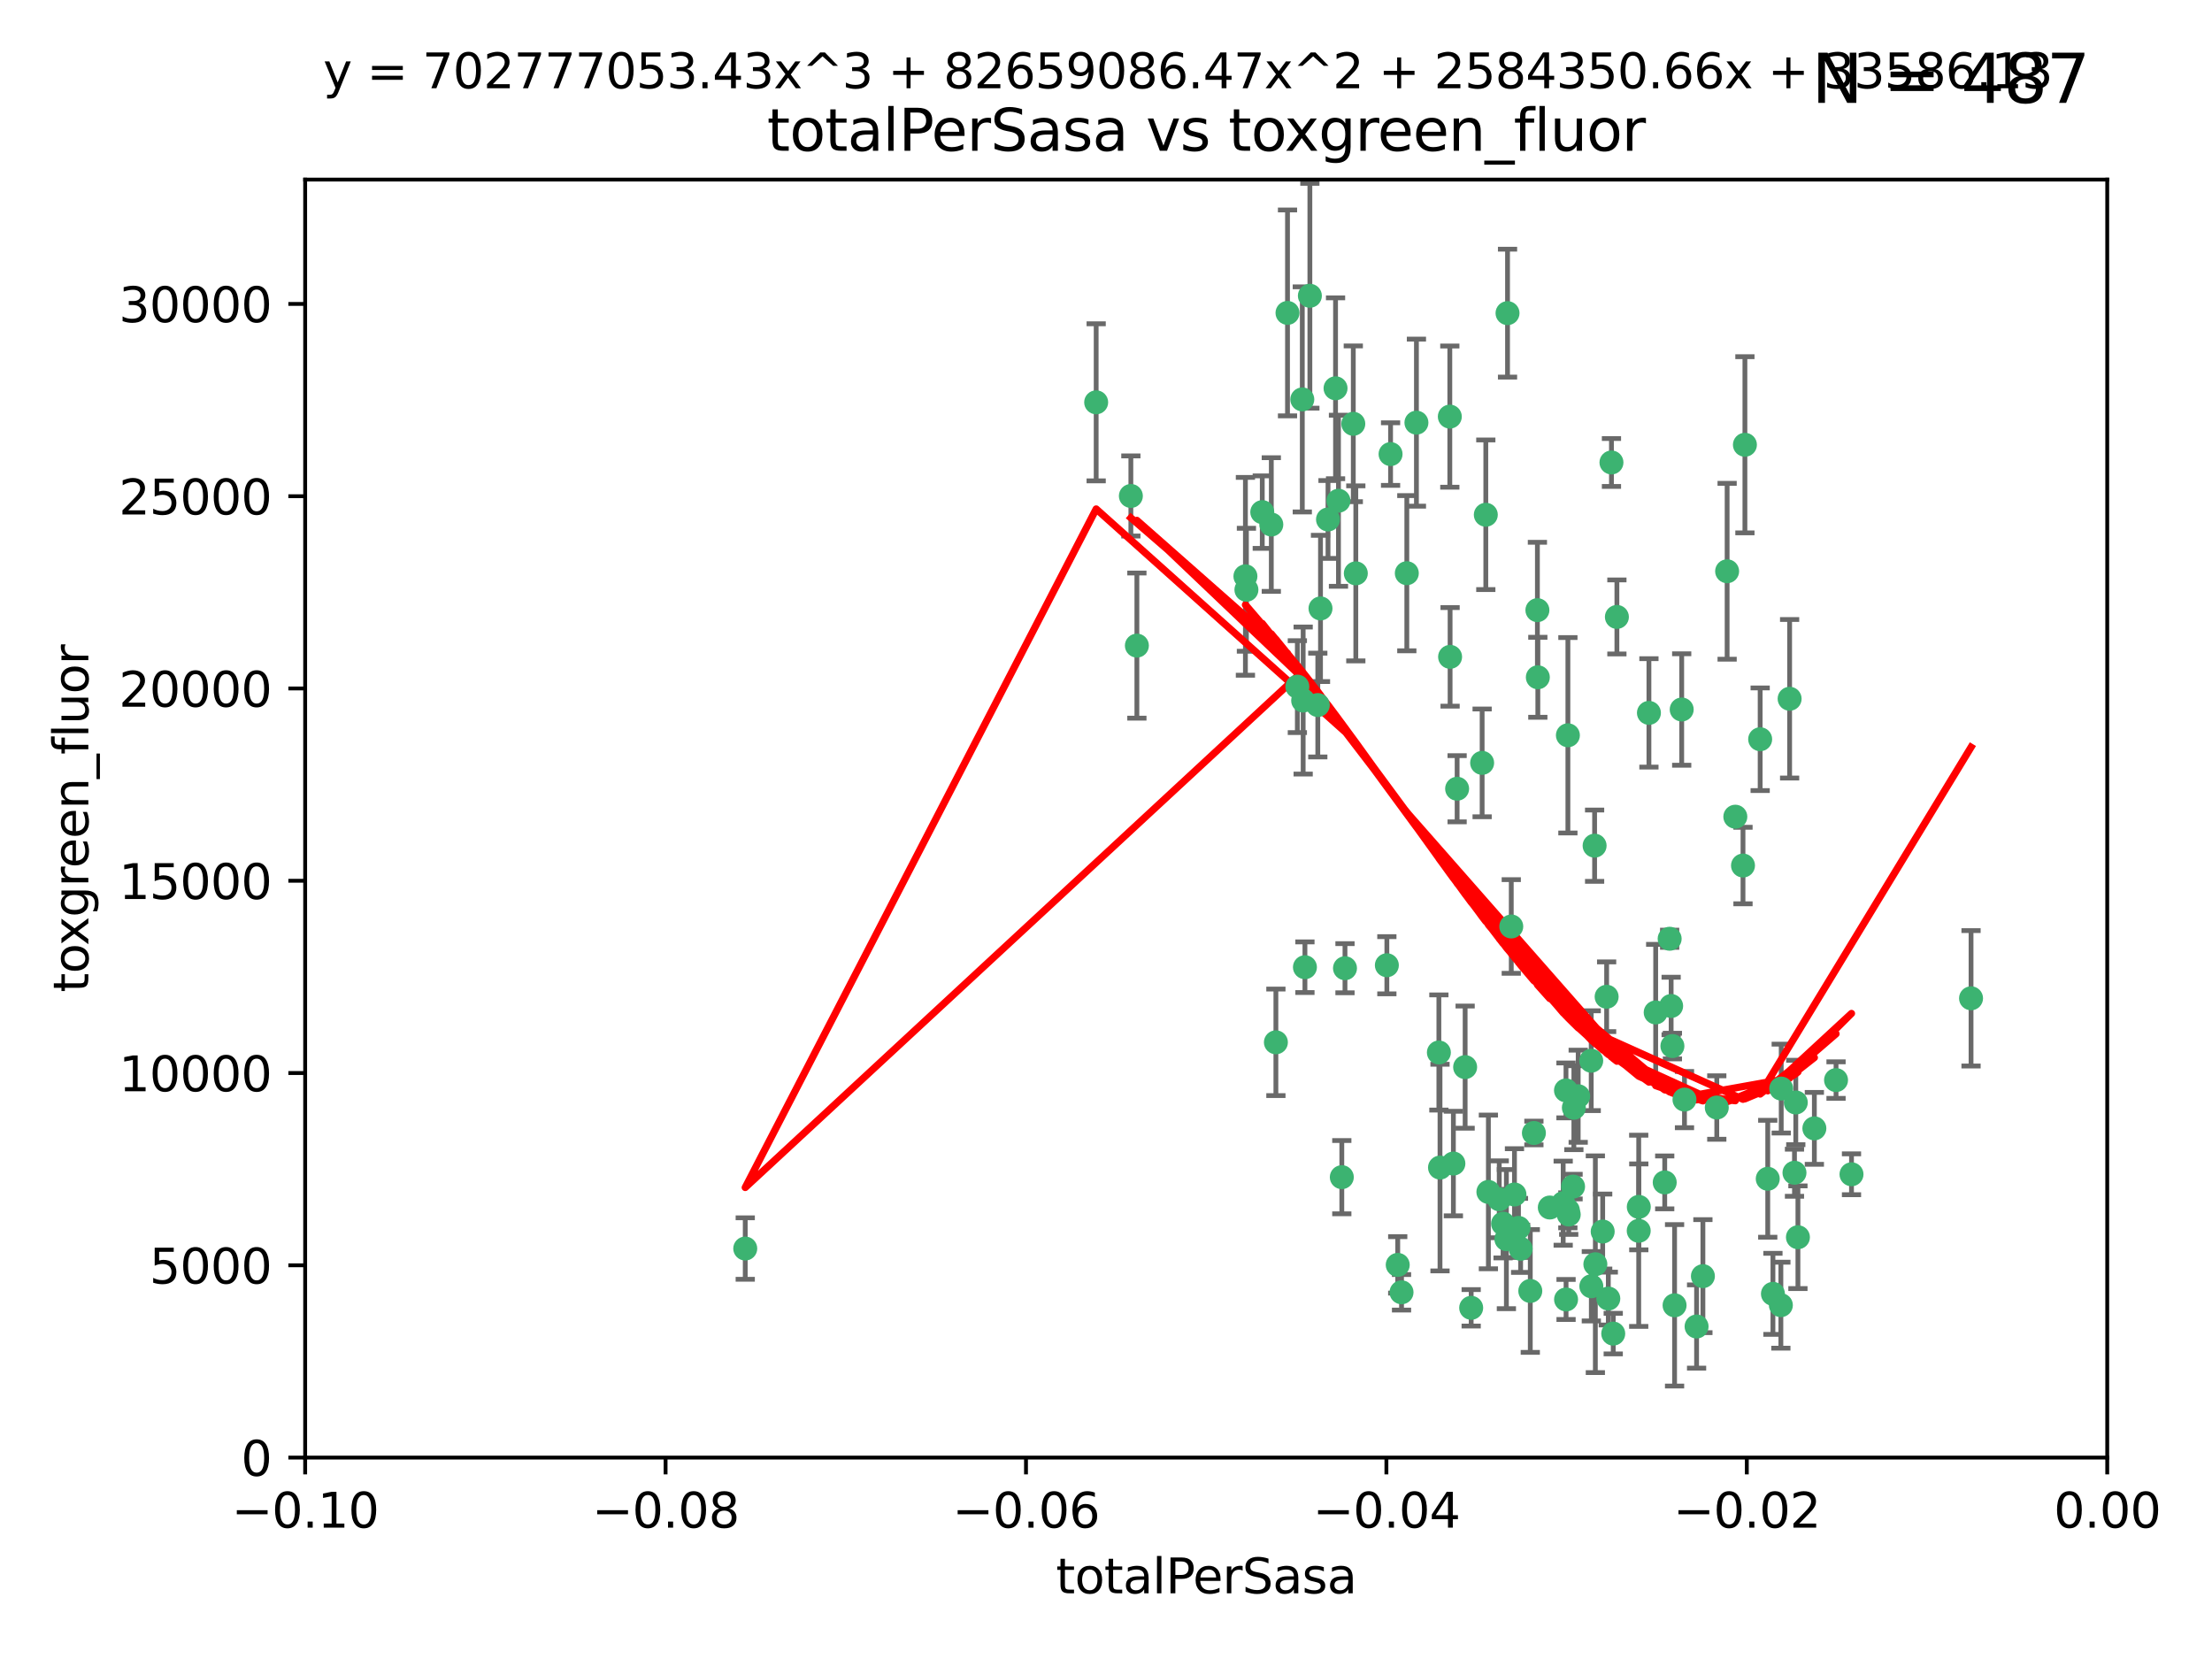 <?xml version="1.0" encoding="utf-8" standalone="no"?>
<!DOCTYPE svg PUBLIC "-//W3C//DTD SVG 1.1//EN"
  "http://www.w3.org/Graphics/SVG/1.1/DTD/svg11.dtd">
<svg xmlns:xlink="http://www.w3.org/1999/xlink" width="460.8pt" height="345.6pt" viewBox="0 0 460.8 345.6" xmlns="http://www.w3.org/2000/svg" version="1.1">
 <defs>
  <style type="text/css">*{stroke-linejoin: round; stroke-linecap: butt}</style>
 </defs>
 <g id="figure_1">
  <g id="patch_1">
   <path d="M 0 345.6 
L 460.8 345.6 
L 460.8 0 
L 0 0 
z
" style="fill: #ffffff"/>
  </g>
  <g id="axes_1">
   <g id="patch_2">
    <path d="M 63.571 303.64 
L 438.975 303.64 
L 438.975 37.411 
L 63.571 37.411 
z
" style="fill: #ffffff"/>
   </g>
   <g id="PathCollection_1">
    <defs>
     <path id="m70b5f04095" d="M 0 1.118 
C 0.297 1.118 0.581 1 0.791 0.791 
C 1 0.581 1.118 0.297 1.118 0 
C 1.118 -0.297 1 -0.581 0.791 -0.791 
C 0.581 -1 0.297 -1.118 0 -1.118 
C -0.297 -1.118 -0.581 -1 -0.791 -0.791 
C -1 -0.581 -1.118 -0.297 -1.118 0 
C -1.118 0.297 -1 0.581 -0.791 0.791 
C -0.581 1 -0.297 1.118 0 1.118 
z
" style="stroke: #3cb371"/>
    </defs>
    <g clip-path="url(#p6c41b94e0e)">
     <use xlink:href="#m70b5f04095" x="235.58" y="103.319" style="fill: #3cb371; stroke: #3cb371"/>
     <use xlink:href="#m70b5f04095" x="268.211" y="65.184" style="fill: #3cb371; stroke: #3cb371"/>
     <use xlink:href="#m70b5f04095" x="236.834" y="134.491" style="fill: #3cb371; stroke: #3cb371"/>
     <use xlink:href="#m70b5f04095" x="275.085" y="126.749" style="fill: #3cb371; stroke: #3cb371"/>
     <use xlink:href="#m70b5f04095" x="264.836" y="109.268" style="fill: #3cb371; stroke: #3cb371"/>
     <use xlink:href="#m70b5f04095" x="271.293" y="83.201" style="fill: #3cb371; stroke: #3cb371"/>
     <use xlink:href="#m70b5f04095" x="155.248" y="260.094" style="fill: #3cb371; stroke: #3cb371"/>
     <use xlink:href="#m70b5f04095" x="228.352" y="83.811" style="fill: #3cb371; stroke: #3cb371"/>
     <use xlink:href="#m70b5f04095" x="281.916" y="88.286" style="fill: #3cb371; stroke: #3cb371"/>
     <use xlink:href="#m70b5f04095" x="270.262" y="143.039" style="fill: #3cb371; stroke: #3cb371"/>
     <use xlink:href="#m70b5f04095" x="259.652" y="122.859" style="fill: #3cb371; stroke: #3cb371"/>
     <use xlink:href="#m70b5f04095" x="259.444" y="120.054" style="fill: #3cb371; stroke: #3cb371"/>
     <use xlink:href="#m70b5f04095" x="276.649" y="108.214" style="fill: #3cb371; stroke: #3cb371"/>
     <use xlink:href="#m70b5f04095" x="278.828" y="104.315" style="fill: #3cb371; stroke: #3cb371"/>
     <use xlink:href="#m70b5f04095" x="265.793" y="217.134" style="fill: #3cb371; stroke: #3cb371"/>
     <use xlink:href="#m70b5f04095" x="272.871" y="61.614" style="fill: #3cb371; stroke: #3cb371"/>
     <use xlink:href="#m70b5f04095" x="271.473" y="145.935" style="fill: #3cb371; stroke: #3cb371"/>
     <use xlink:href="#m70b5f04095" x="295.068" y="88.045" style="fill: #3cb371; stroke: #3cb371"/>
     <use xlink:href="#m70b5f04095" x="278.219" y="80.887" style="fill: #3cb371; stroke: #3cb371"/>
     <use xlink:href="#m70b5f04095" x="282.441" y="119.44" style="fill: #3cb371; stroke: #3cb371"/>
     <use xlink:href="#m70b5f04095" x="289.681" y="94.593" style="fill: #3cb371; stroke: #3cb371"/>
     <use xlink:href="#m70b5f04095" x="262.954" y="106.684" style="fill: #3cb371; stroke: #3cb371"/>
     <use xlink:href="#m70b5f04095" x="280.186" y="201.695" style="fill: #3cb371; stroke: #3cb371"/>
     <use xlink:href="#m70b5f04095" x="302.023" y="86.787" style="fill: #3cb371; stroke: #3cb371"/>
     <use xlink:href="#m70b5f04095" x="316.773" y="260.14" style="fill: #3cb371; stroke: #3cb371"/>
     <use xlink:href="#m70b5f04095" x="319.539" y="236.024" style="fill: #3cb371; stroke: #3cb371"/>
     <use xlink:href="#m70b5f04095" x="299.98" y="243.228" style="fill: #3cb371; stroke: #3cb371"/>
     <use xlink:href="#m70b5f04095" x="335.696" y="96.341" style="fill: #3cb371; stroke: #3cb371"/>
     <use xlink:href="#m70b5f04095" x="293.065" y="119.409" style="fill: #3cb371; stroke: #3cb371"/>
     <use xlink:href="#m70b5f04095" x="314.046" y="65.233" style="fill: #3cb371; stroke: #3cb371"/>
     <use xlink:href="#m70b5f04095" x="274.522" y="146.874" style="fill: #3cb371; stroke: #3cb371"/>
     <use xlink:href="#m70b5f04095" x="271.842" y="201.487" style="fill: #3cb371; stroke: #3cb371"/>
     <use xlink:href="#m70b5f04095" x="279.524" y="245.224" style="fill: #3cb371; stroke: #3cb371"/>
     <use xlink:href="#m70b5f04095" x="302.767" y="242.388" style="fill: #3cb371; stroke: #3cb371"/>
     <use xlink:href="#m70b5f04095" x="288.908" y="201.077" style="fill: #3cb371; stroke: #3cb371"/>
     <use xlink:href="#m70b5f04095" x="305.215" y="222.299" style="fill: #3cb371; stroke: #3cb371"/>
     <use xlink:href="#m70b5f04095" x="313.116" y="254.906" style="fill: #3cb371; stroke: #3cb371"/>
     <use xlink:href="#m70b5f04095" x="302.081" y="136.835" style="fill: #3cb371; stroke: #3cb371"/>
     <use xlink:href="#m70b5f04095" x="309.521" y="107.234" style="fill: #3cb371; stroke: #3cb371"/>
     <use xlink:href="#m70b5f04095" x="308.755" y="158.921" style="fill: #3cb371; stroke: #3cb371"/>
     <use xlink:href="#m70b5f04095" x="291.964" y="269.209" style="fill: #3cb371; stroke: #3cb371"/>
     <use xlink:href="#m70b5f04095" x="341.39" y="251.417" style="fill: #3cb371; stroke: #3cb371"/>
     <use xlink:href="#m70b5f04095" x="320.359" y="141.091" style="fill: #3cb371; stroke: #3cb371"/>
     <use xlink:href="#m70b5f04095" x="320.27" y="127.107" style="fill: #3cb371; stroke: #3cb371"/>
     <use xlink:href="#m70b5f04095" x="322.853" y="251.547" style="fill: #3cb371; stroke: #3cb371"/>
     <use xlink:href="#m70b5f04095" x="313.808" y="258.133" style="fill: #3cb371; stroke: #3cb371"/>
     <use xlink:href="#m70b5f04095" x="291.173" y="263.497" style="fill: #3cb371; stroke: #3cb371"/>
     <use xlink:href="#m70b5f04095" x="332.186" y="176.169" style="fill: #3cb371; stroke: #3cb371"/>
     <use xlink:href="#m70b5f04095" x="303.545" y="164.309" style="fill: #3cb371; stroke: #3cb371"/>
     <use xlink:href="#m70b5f04095" x="326.223" y="227.152" style="fill: #3cb371; stroke: #3cb371"/>
     <use xlink:href="#m70b5f04095" x="314.824" y="193.002" style="fill: #3cb371; stroke: #3cb371"/>
     <use xlink:href="#m70b5f04095" x="335.041" y="270.514" style="fill: #3cb371; stroke: #3cb371"/>
     <use xlink:href="#m70b5f04095" x="325.64" y="250.642" style="fill: #3cb371; stroke: #3cb371"/>
     <use xlink:href="#m70b5f04095" x="310.059" y="248.301" style="fill: #3cb371; stroke: #3cb371"/>
     <use xlink:href="#m70b5f04095" x="331.504" y="267.951" style="fill: #3cb371; stroke: #3cb371"/>
     <use xlink:href="#m70b5f04095" x="336.829" y="128.518" style="fill: #3cb371; stroke: #3cb371"/>
     <use xlink:href="#m70b5f04095" x="336.066" y="277.818" style="fill: #3cb371; stroke: #3cb371"/>
     <use xlink:href="#m70b5f04095" x="312.32" y="249.837" style="fill: #3cb371; stroke: #3cb371"/>
     <use xlink:href="#m70b5f04095" x="326.24" y="270.703" style="fill: #3cb371; stroke: #3cb371"/>
     <use xlink:href="#m70b5f04095" x="306.473" y="272.443" style="fill: #3cb371; stroke: #3cb371"/>
     <use xlink:href="#m70b5f04095" x="299.745" y="219.251" style="fill: #3cb371; stroke: #3cb371"/>
     <use xlink:href="#m70b5f04095" x="332.341" y="263.364" style="fill: #3cb371; stroke: #3cb371"/>
     <use xlink:href="#m70b5f04095" x="343.502" y="148.507" style="fill: #3cb371; stroke: #3cb371"/>
     <use xlink:href="#m70b5f04095" x="315.493" y="248.836" style="fill: #3cb371; stroke: #3cb371"/>
     <use xlink:href="#m70b5f04095" x="326.622" y="153.171" style="fill: #3cb371; stroke: #3cb371"/>
     <use xlink:href="#m70b5f04095" x="328.767" y="228.365" style="fill: #3cb371; stroke: #3cb371"/>
     <use xlink:href="#m70b5f04095" x="347.819" y="195.558" style="fill: #3cb371; stroke: #3cb371"/>
     <use xlink:href="#m70b5f04095" x="326.612" y="252.131" style="fill: #3cb371; stroke: #3cb371"/>
     <use xlink:href="#m70b5f04095" x="348.393" y="217.914" style="fill: #3cb371; stroke: #3cb371"/>
     <use xlink:href="#m70b5f04095" x="353.429" y="276.333" style="fill: #3cb371; stroke: #3cb371"/>
     <use xlink:href="#m70b5f04095" x="344.91" y="210.91" style="fill: #3cb371; stroke: #3cb371"/>
     <use xlink:href="#m70b5f04095" x="354.746" y="265.846" style="fill: #3cb371; stroke: #3cb371"/>
     <use xlink:href="#m70b5f04095" x="334.691" y="207.64" style="fill: #3cb371; stroke: #3cb371"/>
     <use xlink:href="#m70b5f04095" x="350.329" y="147.801" style="fill: #3cb371; stroke: #3cb371"/>
     <use xlink:href="#m70b5f04095" x="357.638" y="230.72" style="fill: #3cb371; stroke: #3cb371"/>
     <use xlink:href="#m70b5f04095" x="333.869" y="256.552" style="fill: #3cb371; stroke: #3cb371"/>
     <use xlink:href="#m70b5f04095" x="327.699" y="247.192" style="fill: #3cb371; stroke: #3cb371"/>
     <use xlink:href="#m70b5f04095" x="363.098" y="180.307" style="fill: #3cb371; stroke: #3cb371"/>
     <use xlink:href="#m70b5f04095" x="327.865" y="230.755" style="fill: #3cb371; stroke: #3cb371"/>
     <use xlink:href="#m70b5f04095" x="346.792" y="246.317" style="fill: #3cb371; stroke: #3cb371"/>
     <use xlink:href="#m70b5f04095" x="361.5" y="170.133" style="fill: #3cb371; stroke: #3cb371"/>
     <use xlink:href="#m70b5f04095" x="348.844" y="271.92" style="fill: #3cb371; stroke: #3cb371"/>
     <use xlink:href="#m70b5f04095" x="316.326" y="255.796" style="fill: #3cb371; stroke: #3cb371"/>
     <use xlink:href="#m70b5f04095" x="331.48" y="220.964" style="fill: #3cb371; stroke: #3cb371"/>
     <use xlink:href="#m70b5f04095" x="318.787" y="268.93" style="fill: #3cb371; stroke: #3cb371"/>
     <use xlink:href="#m70b5f04095" x="348.129" y="209.566" style="fill: #3cb371; stroke: #3cb371"/>
     <use xlink:href="#m70b5f04095" x="326.794" y="253.008" style="fill: #3cb371; stroke: #3cb371"/>
     <use xlink:href="#m70b5f04095" x="341.375" y="256.398" style="fill: #3cb371; stroke: #3cb371"/>
     <use xlink:href="#m70b5f04095" x="350.909" y="229.064" style="fill: #3cb371; stroke: #3cb371"/>
     <use xlink:href="#m70b5f04095" x="372.811" y="145.567" style="fill: #3cb371; stroke: #3cb371"/>
     <use xlink:href="#m70b5f04095" x="363.497" y="92.655" style="fill: #3cb371; stroke: #3cb371"/>
     <use xlink:href="#m70b5f04095" x="370.988" y="271.892" style="fill: #3cb371; stroke: #3cb371"/>
     <use xlink:href="#m70b5f04095" x="359.792" y="119.004" style="fill: #3cb371; stroke: #3cb371"/>
     <use xlink:href="#m70b5f04095" x="374.096" y="229.667" style="fill: #3cb371; stroke: #3cb371"/>
     <use xlink:href="#m70b5f04095" x="374.542" y="257.738" style="fill: #3cb371; stroke: #3cb371"/>
     <use xlink:href="#m70b5f04095" x="373.823" y="244.305" style="fill: #3cb371; stroke: #3cb371"/>
     <use xlink:href="#m70b5f04095" x="368.254" y="245.561" style="fill: #3cb371; stroke: #3cb371"/>
     <use xlink:href="#m70b5f04095" x="385.701" y="244.625" style="fill: #3cb371; stroke: #3cb371"/>
     <use xlink:href="#m70b5f04095" x="371.061" y="226.772" style="fill: #3cb371; stroke: #3cb371"/>
     <use xlink:href="#m70b5f04095" x="377.965" y="235.058" style="fill: #3cb371; stroke: #3cb371"/>
     <use xlink:href="#m70b5f04095" x="369.335" y="269.529" style="fill: #3cb371; stroke: #3cb371"/>
     <use xlink:href="#m70b5f04095" x="382.481" y="225.004" style="fill: #3cb371; stroke: #3cb371"/>
     <use xlink:href="#m70b5f04095" x="366.674" y="153.996" style="fill: #3cb371; stroke: #3cb371"/>
     <use xlink:href="#m70b5f04095" x="410.604" y="207.963" style="fill: #3cb371; stroke: #3cb371"/>
    </g>
   </g>
   <g id="matplotlib.axis_1">
    <g id="xtick_1">
     <g id="line2d_1">
      <defs>
       <path id="m0036c44891" d="M 0 0 
L 0 3.5 
" style="stroke: #000000; stroke-width: 0.8"/>
      </defs>
      <g>
       <use xlink:href="#m0036c44891" x="63.571" y="303.64" style="stroke: #000000; stroke-width: 0.8"/>
      </g>
     </g>
     <g id="text_1">
      <!-- −0.10 -->
      <g transform="translate(48.249 318.238)scale(0.1 -0.1)">
       <defs>
        <path id="DejaVuSans-2212" d="M 678 2272 
L 4684 2272 
L 4684 1741 
L 678 1741 
L 678 2272 
z
" transform="scale(0.016)"/>
        <path id="DejaVuSans-30" d="M 2034 4250 
Q 1547 4250 1301 3770 
Q 1056 3291 1056 2328 
Q 1056 1369 1301 889 
Q 1547 409 2034 409 
Q 2525 409 2770 889 
Q 3016 1369 3016 2328 
Q 3016 3291 2770 3770 
Q 2525 4250 2034 4250 
z
M 2034 4750 
Q 2819 4750 3233 4129 
Q 3647 3509 3647 2328 
Q 3647 1150 3233 529 
Q 2819 -91 2034 -91 
Q 1250 -91 836 529 
Q 422 1150 422 2328 
Q 422 3509 836 4129 
Q 1250 4750 2034 4750 
z
" transform="scale(0.016)"/>
        <path id="DejaVuSans-2e" d="M 684 794 
L 1344 794 
L 1344 0 
L 684 0 
L 684 794 
z
" transform="scale(0.016)"/>
        <path id="DejaVuSans-31" d="M 794 531 
L 1825 531 
L 1825 4091 
L 703 3866 
L 703 4441 
L 1819 4666 
L 2450 4666 
L 2450 531 
L 3481 531 
L 3481 0 
L 794 0 
L 794 531 
z
" transform="scale(0.016)"/>
       </defs>
       <use xlink:href="#DejaVuSans-2212"/>
       <use xlink:href="#DejaVuSans-30" x="83.789"/>
       <use xlink:href="#DejaVuSans-2e" x="147.412"/>
       <use xlink:href="#DejaVuSans-31" x="179.199"/>
       <use xlink:href="#DejaVuSans-30" x="242.822"/>
      </g>
     </g>
    </g>
    <g id="xtick_2">
     <g id="line2d_2">
      <g>
       <use xlink:href="#m0036c44891" x="138.652" y="303.64" style="stroke: #000000; stroke-width: 0.8"/>
      </g>
     </g>
     <g id="text_2">
      <!-- −0.08 -->
      <g transform="translate(123.329 318.238)scale(0.1 -0.1)">
       <defs>
        <path id="DejaVuSans-38" d="M 2034 2216 
Q 1584 2216 1326 1975 
Q 1069 1734 1069 1313 
Q 1069 891 1326 650 
Q 1584 409 2034 409 
Q 2484 409 2743 651 
Q 3003 894 3003 1313 
Q 3003 1734 2745 1975 
Q 2488 2216 2034 2216 
z
M 1403 2484 
Q 997 2584 770 2862 
Q 544 3141 544 3541 
Q 544 4100 942 4425 
Q 1341 4750 2034 4750 
Q 2731 4750 3128 4425 
Q 3525 4100 3525 3541 
Q 3525 3141 3298 2862 
Q 3072 2584 2669 2484 
Q 3125 2378 3379 2068 
Q 3634 1759 3634 1313 
Q 3634 634 3220 271 
Q 2806 -91 2034 -91 
Q 1263 -91 848 271 
Q 434 634 434 1313 
Q 434 1759 690 2068 
Q 947 2378 1403 2484 
z
M 1172 3481 
Q 1172 3119 1398 2916 
Q 1625 2713 2034 2713 
Q 2441 2713 2670 2916 
Q 2900 3119 2900 3481 
Q 2900 3844 2670 4047 
Q 2441 4250 2034 4250 
Q 1625 4250 1398 4047 
Q 1172 3844 1172 3481 
z
" transform="scale(0.016)"/>
       </defs>
       <use xlink:href="#DejaVuSans-2212"/>
       <use xlink:href="#DejaVuSans-30" x="83.789"/>
       <use xlink:href="#DejaVuSans-2e" x="147.412"/>
       <use xlink:href="#DejaVuSans-30" x="179.199"/>
       <use xlink:href="#DejaVuSans-38" x="242.822"/>
      </g>
     </g>
    </g>
    <g id="xtick_3">
     <g id="line2d_3">
      <g>
       <use xlink:href="#m0036c44891" x="213.733" y="303.64" style="stroke: #000000; stroke-width: 0.8"/>
      </g>
     </g>
     <g id="text_3">
      <!-- −0.06 -->
      <g transform="translate(198.41 318.238)scale(0.1 -0.1)">
       <defs>
        <path id="DejaVuSans-36" d="M 2113 2584 
Q 1688 2584 1439 2293 
Q 1191 2003 1191 1497 
Q 1191 994 1439 701 
Q 1688 409 2113 409 
Q 2538 409 2786 701 
Q 3034 994 3034 1497 
Q 3034 2003 2786 2293 
Q 2538 2584 2113 2584 
z
M 3366 4563 
L 3366 3988 
Q 3128 4100 2886 4159 
Q 2644 4219 2406 4219 
Q 1781 4219 1451 3797 
Q 1122 3375 1075 2522 
Q 1259 2794 1537 2939 
Q 1816 3084 2150 3084 
Q 2853 3084 3261 2657 
Q 3669 2231 3669 1497 
Q 3669 778 3244 343 
Q 2819 -91 2113 -91 
Q 1303 -91 875 529 
Q 447 1150 447 2328 
Q 447 3434 972 4092 
Q 1497 4750 2381 4750 
Q 2619 4750 2861 4703 
Q 3103 4656 3366 4563 
z
" transform="scale(0.016)"/>
       </defs>
       <use xlink:href="#DejaVuSans-2212"/>
       <use xlink:href="#DejaVuSans-30" x="83.789"/>
       <use xlink:href="#DejaVuSans-2e" x="147.412"/>
       <use xlink:href="#DejaVuSans-30" x="179.199"/>
       <use xlink:href="#DejaVuSans-36" x="242.822"/>
      </g>
     </g>
    </g>
    <g id="xtick_4">
     <g id="line2d_4">
      <g>
       <use xlink:href="#m0036c44891" x="288.813" y="303.64" style="stroke: #000000; stroke-width: 0.8"/>
      </g>
     </g>
     <g id="text_4">
      <!-- −0.04 -->
      <g transform="translate(273.491 318.238)scale(0.1 -0.1)">
       <defs>
        <path id="DejaVuSans-34" d="M 2419 4116 
L 825 1625 
L 2419 1625 
L 2419 4116 
z
M 2253 4666 
L 3047 4666 
L 3047 1625 
L 3713 1625 
L 3713 1100 
L 3047 1100 
L 3047 0 
L 2419 0 
L 2419 1100 
L 313 1100 
L 313 1709 
L 2253 4666 
z
" transform="scale(0.016)"/>
       </defs>
       <use xlink:href="#DejaVuSans-2212"/>
       <use xlink:href="#DejaVuSans-30" x="83.789"/>
       <use xlink:href="#DejaVuSans-2e" x="147.412"/>
       <use xlink:href="#DejaVuSans-30" x="179.199"/>
       <use xlink:href="#DejaVuSans-34" x="242.822"/>
      </g>
     </g>
    </g>
    <g id="xtick_5">
     <g id="line2d_5">
      <g>
       <use xlink:href="#m0036c44891" x="363.894" y="303.64" style="stroke: #000000; stroke-width: 0.8"/>
      </g>
     </g>
     <g id="text_5">
      <!-- −0.02 -->
      <g transform="translate(348.572 318.238)scale(0.1 -0.1)">
       <defs>
        <path id="DejaVuSans-32" d="M 1228 531 
L 3431 531 
L 3431 0 
L 469 0 
L 469 531 
Q 828 903 1448 1529 
Q 2069 2156 2228 2338 
Q 2531 2678 2651 2914 
Q 2772 3150 2772 3378 
Q 2772 3750 2511 3984 
Q 2250 4219 1831 4219 
Q 1534 4219 1204 4116 
Q 875 4013 500 3803 
L 500 4441 
Q 881 4594 1212 4672 
Q 1544 4750 1819 4750 
Q 2544 4750 2975 4387 
Q 3406 4025 3406 3419 
Q 3406 3131 3298 2873 
Q 3191 2616 2906 2266 
Q 2828 2175 2409 1742 
Q 1991 1309 1228 531 
z
" transform="scale(0.016)"/>
       </defs>
       <use xlink:href="#DejaVuSans-2212"/>
       <use xlink:href="#DejaVuSans-30" x="83.789"/>
       <use xlink:href="#DejaVuSans-2e" x="147.412"/>
       <use xlink:href="#DejaVuSans-30" x="179.199"/>
       <use xlink:href="#DejaVuSans-32" x="242.822"/>
      </g>
     </g>
    </g>
    <g id="xtick_6">
     <g id="line2d_6">
      <g>
       <use xlink:href="#m0036c44891" x="438.975" y="303.64" style="stroke: #000000; stroke-width: 0.8"/>
      </g>
     </g>
     <g id="text_6">
      <!-- 0.00 -->
      <g transform="translate(427.842 318.238)scale(0.1 -0.1)">
       <use xlink:href="#DejaVuSans-30"/>
       <use xlink:href="#DejaVuSans-2e" x="63.623"/>
       <use xlink:href="#DejaVuSans-30" x="95.41"/>
       <use xlink:href="#DejaVuSans-30" x="159.033"/>
      </g>
     </g>
    </g>
    <g id="text_7">
     <!-- totalPerSasa -->
     <g transform="translate(219.968 331.917)scale(0.1 -0.1)">
      <defs>
       <path id="DejaVuSans-74" d="M 1172 4494 
L 1172 3500 
L 2356 3500 
L 2356 3053 
L 1172 3053 
L 1172 1153 
Q 1172 725 1289 603 
Q 1406 481 1766 481 
L 2356 481 
L 2356 0 
L 1766 0 
Q 1100 0 847 248 
Q 594 497 594 1153 
L 594 3053 
L 172 3053 
L 172 3500 
L 594 3500 
L 594 4494 
L 1172 4494 
z
" transform="scale(0.016)"/>
       <path id="DejaVuSans-6f" d="M 1959 3097 
Q 1497 3097 1228 2736 
Q 959 2375 959 1747 
Q 959 1119 1226 758 
Q 1494 397 1959 397 
Q 2419 397 2687 759 
Q 2956 1122 2956 1747 
Q 2956 2369 2687 2733 
Q 2419 3097 1959 3097 
z
M 1959 3584 
Q 2709 3584 3137 3096 
Q 3566 2609 3566 1747 
Q 3566 888 3137 398 
Q 2709 -91 1959 -91 
Q 1206 -91 779 398 
Q 353 888 353 1747 
Q 353 2609 779 3096 
Q 1206 3584 1959 3584 
z
" transform="scale(0.016)"/>
       <path id="DejaVuSans-61" d="M 2194 1759 
Q 1497 1759 1228 1600 
Q 959 1441 959 1056 
Q 959 750 1161 570 
Q 1363 391 1709 391 
Q 2188 391 2477 730 
Q 2766 1069 2766 1631 
L 2766 1759 
L 2194 1759 
z
M 3341 1997 
L 3341 0 
L 2766 0 
L 2766 531 
Q 2569 213 2275 61 
Q 1981 -91 1556 -91 
Q 1019 -91 701 211 
Q 384 513 384 1019 
Q 384 1609 779 1909 
Q 1175 2209 1959 2209 
L 2766 2209 
L 2766 2266 
Q 2766 2663 2505 2880 
Q 2244 3097 1772 3097 
Q 1472 3097 1187 3025 
Q 903 2953 641 2809 
L 641 3341 
Q 956 3463 1253 3523 
Q 1550 3584 1831 3584 
Q 2591 3584 2966 3190 
Q 3341 2797 3341 1997 
z
" transform="scale(0.016)"/>
       <path id="DejaVuSans-6c" d="M 603 4863 
L 1178 4863 
L 1178 0 
L 603 0 
L 603 4863 
z
" transform="scale(0.016)"/>
       <path id="DejaVuSans-50" d="M 1259 4147 
L 1259 2394 
L 2053 2394 
Q 2494 2394 2734 2622 
Q 2975 2850 2975 3272 
Q 2975 3691 2734 3919 
Q 2494 4147 2053 4147 
L 1259 4147 
z
M 628 4666 
L 2053 4666 
Q 2838 4666 3239 4311 
Q 3641 3956 3641 3272 
Q 3641 2581 3239 2228 
Q 2838 1875 2053 1875 
L 1259 1875 
L 1259 0 
L 628 0 
L 628 4666 
z
" transform="scale(0.016)"/>
       <path id="DejaVuSans-65" d="M 3597 1894 
L 3597 1613 
L 953 1613 
Q 991 1019 1311 708 
Q 1631 397 2203 397 
Q 2534 397 2845 478 
Q 3156 559 3463 722 
L 3463 178 
Q 3153 47 2828 -22 
Q 2503 -91 2169 -91 
Q 1331 -91 842 396 
Q 353 884 353 1716 
Q 353 2575 817 3079 
Q 1281 3584 2069 3584 
Q 2775 3584 3186 3129 
Q 3597 2675 3597 1894 
z
M 3022 2063 
Q 3016 2534 2758 2815 
Q 2500 3097 2075 3097 
Q 1594 3097 1305 2825 
Q 1016 2553 972 2059 
L 3022 2063 
z
" transform="scale(0.016)"/>
       <path id="DejaVuSans-72" d="M 2631 2963 
Q 2534 3019 2420 3045 
Q 2306 3072 2169 3072 
Q 1681 3072 1420 2755 
Q 1159 2438 1159 1844 
L 1159 0 
L 581 0 
L 581 3500 
L 1159 3500 
L 1159 2956 
Q 1341 3275 1631 3429 
Q 1922 3584 2338 3584 
Q 2397 3584 2469 3576 
Q 2541 3569 2628 3553 
L 2631 2963 
z
" transform="scale(0.016)"/>
       <path id="DejaVuSans-53" d="M 3425 4513 
L 3425 3897 
Q 3066 4069 2747 4153 
Q 2428 4238 2131 4238 
Q 1616 4238 1336 4038 
Q 1056 3838 1056 3469 
Q 1056 3159 1242 3001 
Q 1428 2844 1947 2747 
L 2328 2669 
Q 3034 2534 3370 2195 
Q 3706 1856 3706 1288 
Q 3706 609 3251 259 
Q 2797 -91 1919 -91 
Q 1588 -91 1214 -16 
Q 841 59 441 206 
L 441 856 
Q 825 641 1194 531 
Q 1563 422 1919 422 
Q 2459 422 2753 634 
Q 3047 847 3047 1241 
Q 3047 1584 2836 1778 
Q 2625 1972 2144 2069 
L 1759 2144 
Q 1053 2284 737 2584 
Q 422 2884 422 3419 
Q 422 4038 858 4394 
Q 1294 4750 2059 4750 
Q 2388 4750 2728 4690 
Q 3069 4631 3425 4513 
z
" transform="scale(0.016)"/>
       <path id="DejaVuSans-73" d="M 2834 3397 
L 2834 2853 
Q 2591 2978 2328 3040 
Q 2066 3103 1784 3103 
Q 1356 3103 1142 2972 
Q 928 2841 928 2578 
Q 928 2378 1081 2264 
Q 1234 2150 1697 2047 
L 1894 2003 
Q 2506 1872 2764 1633 
Q 3022 1394 3022 966 
Q 3022 478 2636 193 
Q 2250 -91 1575 -91 
Q 1294 -91 989 -36 
Q 684 19 347 128 
L 347 722 
Q 666 556 975 473 
Q 1284 391 1588 391 
Q 1994 391 2212 530 
Q 2431 669 2431 922 
Q 2431 1156 2273 1281 
Q 2116 1406 1581 1522 
L 1381 1569 
Q 847 1681 609 1914 
Q 372 2147 372 2553 
Q 372 3047 722 3315 
Q 1072 3584 1716 3584 
Q 2034 3584 2315 3537 
Q 2597 3491 2834 3397 
z
" transform="scale(0.016)"/>
      </defs>
      <use xlink:href="#DejaVuSans-74"/>
      <use xlink:href="#DejaVuSans-6f" x="39.209"/>
      <use xlink:href="#DejaVuSans-74" x="100.391"/>
      <use xlink:href="#DejaVuSans-61" x="139.6"/>
      <use xlink:href="#DejaVuSans-6c" x="200.879"/>
      <use xlink:href="#DejaVuSans-50" x="228.662"/>
      <use xlink:href="#DejaVuSans-65" x="285.34"/>
      <use xlink:href="#DejaVuSans-72" x="346.863"/>
      <use xlink:href="#DejaVuSans-53" x="387.977"/>
      <use xlink:href="#DejaVuSans-61" x="451.453"/>
      <use xlink:href="#DejaVuSans-73" x="512.732"/>
      <use xlink:href="#DejaVuSans-61" x="564.832"/>
     </g>
    </g>
   </g>
   <g id="matplotlib.axis_2">
    <g id="ytick_1">
     <g id="line2d_7">
      <defs>
       <path id="me76ffe839d" d="M 0 0 
L -3.5 0 
" style="stroke: #000000; stroke-width: 0.8"/>
      </defs>
      <g>
       <use xlink:href="#me76ffe839d" x="63.571" y="303.64" style="stroke: #000000; stroke-width: 0.8"/>
      </g>
     </g>
     <g id="text_8">
      <!-- 0 -->
      <g transform="translate(50.209 307.439)scale(0.1 -0.1)">
       <use xlink:href="#DejaVuSans-30"/>
      </g>
     </g>
    </g>
    <g id="ytick_2">
     <g id="line2d_8">
      <g>
       <use xlink:href="#me76ffe839d" x="63.571" y="263.586" style="stroke: #000000; stroke-width: 0.8"/>
      </g>
     </g>
     <g id="text_9">
      <!-- 5000 -->
      <g transform="translate(31.121 267.385)scale(0.1 -0.1)">
       <defs>
        <path id="DejaVuSans-35" d="M 691 4666 
L 3169 4666 
L 3169 4134 
L 1269 4134 
L 1269 2991 
Q 1406 3038 1543 3061 
Q 1681 3084 1819 3084 
Q 2600 3084 3056 2656 
Q 3513 2228 3513 1497 
Q 3513 744 3044 326 
Q 2575 -91 1722 -91 
Q 1428 -91 1123 -41 
Q 819 9 494 109 
L 494 744 
Q 775 591 1075 516 
Q 1375 441 1709 441 
Q 2250 441 2565 725 
Q 2881 1009 2881 1497 
Q 2881 1984 2565 2268 
Q 2250 2553 1709 2553 
Q 1456 2553 1204 2497 
Q 953 2441 691 2322 
L 691 4666 
z
" transform="scale(0.016)"/>
       </defs>
       <use xlink:href="#DejaVuSans-35"/>
       <use xlink:href="#DejaVuSans-30" x="63.623"/>
       <use xlink:href="#DejaVuSans-30" x="127.246"/>
       <use xlink:href="#DejaVuSans-30" x="190.869"/>
      </g>
     </g>
    </g>
    <g id="ytick_3">
     <g id="line2d_9">
      <g>
       <use xlink:href="#me76ffe839d" x="63.571" y="223.532" style="stroke: #000000; stroke-width: 0.8"/>
      </g>
     </g>
     <g id="text_10">
      <!-- 10000 -->
      <g transform="translate(24.759 227.331)scale(0.1 -0.1)">
       <use xlink:href="#DejaVuSans-31"/>
       <use xlink:href="#DejaVuSans-30" x="63.623"/>
       <use xlink:href="#DejaVuSans-30" x="127.246"/>
       <use xlink:href="#DejaVuSans-30" x="190.869"/>
       <use xlink:href="#DejaVuSans-30" x="254.492"/>
      </g>
     </g>
    </g>
    <g id="ytick_4">
     <g id="line2d_10">
      <g>
       <use xlink:href="#me76ffe839d" x="63.571" y="183.478" style="stroke: #000000; stroke-width: 0.8"/>
      </g>
     </g>
     <g id="text_11">
      <!-- 15000 -->
      <g transform="translate(24.759 187.278)scale(0.1 -0.1)">
       <use xlink:href="#DejaVuSans-31"/>
       <use xlink:href="#DejaVuSans-35" x="63.623"/>
       <use xlink:href="#DejaVuSans-30" x="127.246"/>
       <use xlink:href="#DejaVuSans-30" x="190.869"/>
       <use xlink:href="#DejaVuSans-30" x="254.492"/>
      </g>
     </g>
    </g>
    <g id="ytick_5">
     <g id="line2d_11">
      <g>
       <use xlink:href="#me76ffe839d" x="63.571" y="143.424" style="stroke: #000000; stroke-width: 0.8"/>
      </g>
     </g>
     <g id="text_12">
      <!-- 20000 -->
      <g transform="translate(24.759 147.224)scale(0.1 -0.1)">
       <use xlink:href="#DejaVuSans-32"/>
       <use xlink:href="#DejaVuSans-30" x="63.623"/>
       <use xlink:href="#DejaVuSans-30" x="127.246"/>
       <use xlink:href="#DejaVuSans-30" x="190.869"/>
       <use xlink:href="#DejaVuSans-30" x="254.492"/>
      </g>
     </g>
    </g>
    <g id="ytick_6">
     <g id="line2d_12">
      <g>
       <use xlink:href="#me76ffe839d" x="63.571" y="103.371" style="stroke: #000000; stroke-width: 0.8"/>
      </g>
     </g>
     <g id="text_13">
      <!-- 25000 -->
      <g transform="translate(24.759 107.17)scale(0.1 -0.1)">
       <use xlink:href="#DejaVuSans-32"/>
       <use xlink:href="#DejaVuSans-35" x="63.623"/>
       <use xlink:href="#DejaVuSans-30" x="127.246"/>
       <use xlink:href="#DejaVuSans-30" x="190.869"/>
       <use xlink:href="#DejaVuSans-30" x="254.492"/>
      </g>
     </g>
    </g>
    <g id="ytick_7">
     <g id="line2d_13">
      <g>
       <use xlink:href="#me76ffe839d" x="63.571" y="63.317" style="stroke: #000000; stroke-width: 0.8"/>
      </g>
     </g>
     <g id="text_14">
      <!-- 30000 -->
      <g transform="translate(24.759 67.116)scale(0.1 -0.1)">
       <defs>
        <path id="DejaVuSans-33" d="M 2597 2516 
Q 3050 2419 3304 2112 
Q 3559 1806 3559 1356 
Q 3559 666 3084 287 
Q 2609 -91 1734 -91 
Q 1441 -91 1130 -33 
Q 819 25 488 141 
L 488 750 
Q 750 597 1062 519 
Q 1375 441 1716 441 
Q 2309 441 2620 675 
Q 2931 909 2931 1356 
Q 2931 1769 2642 2001 
Q 2353 2234 1838 2234 
L 1294 2234 
L 1294 2753 
L 1863 2753 
Q 2328 2753 2575 2939 
Q 2822 3125 2822 3475 
Q 2822 3834 2567 4026 
Q 2313 4219 1838 4219 
Q 1578 4219 1281 4162 
Q 984 4106 628 3988 
L 628 4550 
Q 988 4650 1302 4700 
Q 1616 4750 1894 4750 
Q 2613 4750 3031 4423 
Q 3450 4097 3450 3541 
Q 3450 3153 3228 2886 
Q 3006 2619 2597 2516 
z
" transform="scale(0.016)"/>
       </defs>
       <use xlink:href="#DejaVuSans-33"/>
       <use xlink:href="#DejaVuSans-30" x="63.623"/>
       <use xlink:href="#DejaVuSans-30" x="127.246"/>
       <use xlink:href="#DejaVuSans-30" x="190.869"/>
       <use xlink:href="#DejaVuSans-30" x="254.492"/>
      </g>
     </g>
    </g>
    <g id="text_15">
     <!-- toxgreen_fluor -->
     <g transform="translate(18.401 206.72)rotate(-90)scale(0.1 -0.1)">
      <defs>
       <path id="DejaVuSans-78" d="M 3513 3500 
L 2247 1797 
L 3578 0 
L 2900 0 
L 1881 1375 
L 863 0 
L 184 0 
L 1544 1831 
L 300 3500 
L 978 3500 
L 1906 2253 
L 2834 3500 
L 3513 3500 
z
" transform="scale(0.016)"/>
       <path id="DejaVuSans-67" d="M 2906 1791 
Q 2906 2416 2648 2759 
Q 2391 3103 1925 3103 
Q 1463 3103 1205 2759 
Q 947 2416 947 1791 
Q 947 1169 1205 825 
Q 1463 481 1925 481 
Q 2391 481 2648 825 
Q 2906 1169 2906 1791 
z
M 3481 434 
Q 3481 -459 3084 -895 
Q 2688 -1331 1869 -1331 
Q 1566 -1331 1297 -1286 
Q 1028 -1241 775 -1147 
L 775 -588 
Q 1028 -725 1275 -790 
Q 1522 -856 1778 -856 
Q 2344 -856 2625 -561 
Q 2906 -266 2906 331 
L 2906 616 
Q 2728 306 2450 153 
Q 2172 0 1784 0 
Q 1141 0 747 490 
Q 353 981 353 1791 
Q 353 2603 747 3093 
Q 1141 3584 1784 3584 
Q 2172 3584 2450 3431 
Q 2728 3278 2906 2969 
L 2906 3500 
L 3481 3500 
L 3481 434 
z
" transform="scale(0.016)"/>
       <path id="DejaVuSans-6e" d="M 3513 2113 
L 3513 0 
L 2938 0 
L 2938 2094 
Q 2938 2591 2744 2837 
Q 2550 3084 2163 3084 
Q 1697 3084 1428 2787 
Q 1159 2491 1159 1978 
L 1159 0 
L 581 0 
L 581 3500 
L 1159 3500 
L 1159 2956 
Q 1366 3272 1645 3428 
Q 1925 3584 2291 3584 
Q 2894 3584 3203 3211 
Q 3513 2838 3513 2113 
z
" transform="scale(0.016)"/>
       <path id="DejaVuSans-5f" d="M 3263 -1063 
L 3263 -1509 
L -63 -1509 
L -63 -1063 
L 3263 -1063 
z
" transform="scale(0.016)"/>
       <path id="DejaVuSans-66" d="M 2375 4863 
L 2375 4384 
L 1825 4384 
Q 1516 4384 1395 4259 
Q 1275 4134 1275 3809 
L 1275 3500 
L 2222 3500 
L 2222 3053 
L 1275 3053 
L 1275 0 
L 697 0 
L 697 3053 
L 147 3053 
L 147 3500 
L 697 3500 
L 697 3744 
Q 697 4328 969 4595 
Q 1241 4863 1831 4863 
L 2375 4863 
z
" transform="scale(0.016)"/>
       <path id="DejaVuSans-75" d="M 544 1381 
L 544 3500 
L 1119 3500 
L 1119 1403 
Q 1119 906 1312 657 
Q 1506 409 1894 409 
Q 2359 409 2629 706 
Q 2900 1003 2900 1516 
L 2900 3500 
L 3475 3500 
L 3475 0 
L 2900 0 
L 2900 538 
Q 2691 219 2414 64 
Q 2138 -91 1772 -91 
Q 1169 -91 856 284 
Q 544 659 544 1381 
z
M 1991 3584 
L 1991 3584 
z
" transform="scale(0.016)"/>
      </defs>
      <use xlink:href="#DejaVuSans-74"/>
      <use xlink:href="#DejaVuSans-6f" x="39.209"/>
      <use xlink:href="#DejaVuSans-78" x="97.266"/>
      <use xlink:href="#DejaVuSans-67" x="156.445"/>
      <use xlink:href="#DejaVuSans-72" x="219.922"/>
      <use xlink:href="#DejaVuSans-65" x="258.785"/>
      <use xlink:href="#DejaVuSans-65" x="320.309"/>
      <use xlink:href="#DejaVuSans-6e" x="381.832"/>
      <use xlink:href="#DejaVuSans-5f" x="445.211"/>
      <use xlink:href="#DejaVuSans-66" x="495.211"/>
      <use xlink:href="#DejaVuSans-6c" x="530.416"/>
      <use xlink:href="#DejaVuSans-75" x="558.199"/>
      <use xlink:href="#DejaVuSans-6f" x="621.578"/>
      <use xlink:href="#DejaVuSans-72" x="682.76"/>
     </g>
    </g>
   </g>
   <g id="LineCollection_1">
    <path d="M 235.58 111.662 
L 235.58 94.976 
" clip-path="url(#p6c41b94e0e)" style="fill: none; stroke: #696969"/>
    <path d="M 268.211 86.629 
L 268.211 43.739 
" clip-path="url(#p6c41b94e0e)" style="fill: none; stroke: #696969"/>
    <path d="M 236.834 149.606 
L 236.834 119.375 
" clip-path="url(#p6c41b94e0e)" style="fill: none; stroke: #696969"/>
    <path d="M 275.085 141.983 
L 275.085 111.515 
" clip-path="url(#p6c41b94e0e)" style="fill: none; stroke: #696969"/>
    <path d="M 264.836 123.191 
L 264.836 95.346 
" clip-path="url(#p6c41b94e0e)" style="fill: none; stroke: #696969"/>
    <path d="M 271.293 106.648 
L 271.293 59.753 
" clip-path="url(#p6c41b94e0e)" style="fill: none; stroke: #696969"/>
    <path d="M 155.248 266.497 
L 155.248 253.692 
" clip-path="url(#p6c41b94e0e)" style="fill: none; stroke: #696969"/>
    <path d="M 228.352 100.173 
L 228.352 67.45 
" clip-path="url(#p6c41b94e0e)" style="fill: none; stroke: #696969"/>
    <path d="M 281.916 104.51 
L 281.916 72.063 
" clip-path="url(#p6c41b94e0e)" style="fill: none; stroke: #696969"/>
    <path d="M 270.262 152.61 
L 270.262 133.468 
" clip-path="url(#p6c41b94e0e)" style="fill: none; stroke: #696969"/>
    <path d="M 259.652 135.667 
L 259.652 110.051 
" clip-path="url(#p6c41b94e0e)" style="fill: none; stroke: #696969"/>
    <path d="M 259.444 140.659 
L 259.444 99.45 
" clip-path="url(#p6c41b94e0e)" style="fill: none; stroke: #696969"/>
    <path d="M 276.649 116.326 
L 276.649 100.101 
" clip-path="url(#p6c41b94e0e)" style="fill: none; stroke: #696969"/>
    <path d="M 278.828 122.133 
L 278.828 86.497 
" clip-path="url(#p6c41b94e0e)" style="fill: none; stroke: #696969"/>
    <path d="M 265.793 228.233 
L 265.793 206.035 
" clip-path="url(#p6c41b94e0e)" style="fill: none; stroke: #696969"/>
    <path d="M 272.871 85.029 
L 272.871 38.199 
" clip-path="url(#p6c41b94e0e)" style="fill: none; stroke: #696969"/>
    <path d="M 271.473 161.248 
L 271.473 130.622 
" clip-path="url(#p6c41b94e0e)" style="fill: none; stroke: #696969"/>
    <path d="M 295.068 105.444 
L 295.068 70.646 
" clip-path="url(#p6c41b94e0e)" style="fill: none; stroke: #696969"/>
    <path d="M 278.219 99.727 
L 278.219 62.047 
" clip-path="url(#p6c41b94e0e)" style="fill: none; stroke: #696969"/>
    <path d="M 282.441 137.675 
L 282.441 101.206 
" clip-path="url(#p6c41b94e0e)" style="fill: none; stroke: #696969"/>
    <path d="M 289.681 101.108 
L 289.681 88.078 
" clip-path="url(#p6c41b94e0e)" style="fill: none; stroke: #696969"/>
    <path d="M 262.954 114.235 
L 262.954 99.134 
" clip-path="url(#p6c41b94e0e)" style="fill: none; stroke: #696969"/>
    <path d="M 280.186 206.809 
L 280.186 196.58 
" clip-path="url(#p6c41b94e0e)" style="fill: none; stroke: #696969"/>
    <path d="M 302.023 101.495 
L 302.023 72.08 
" clip-path="url(#p6c41b94e0e)" style="fill: none; stroke: #696969"/>
    <path d="M 316.773 265.065 
L 316.773 255.214 
" clip-path="url(#p6c41b94e0e)" style="fill: none; stroke: #696969"/>
    <path d="M 319.539 238.492 
L 319.539 233.557 
" clip-path="url(#p6c41b94e0e)" style="fill: none; stroke: #696969"/>
    <path d="M 299.98 264.748 
L 299.98 221.708 
" clip-path="url(#p6c41b94e0e)" style="fill: none; stroke: #696969"/>
    <path d="M 335.696 101.329 
L 335.696 91.353 
" clip-path="url(#p6c41b94e0e)" style="fill: none; stroke: #696969"/>
    <path d="M 293.065 135.574 
L 293.065 103.243 
" clip-path="url(#p6c41b94e0e)" style="fill: none; stroke: #696969"/>
    <path d="M 314.046 78.556 
L 314.046 51.911 
" clip-path="url(#p6c41b94e0e)" style="fill: none; stroke: #696969"/>
    <path d="M 274.522 157.684 
L 274.522 136.065 
" clip-path="url(#p6c41b94e0e)" style="fill: none; stroke: #696969"/>
    <path d="M 271.842 206.761 
L 271.842 196.213 
" clip-path="url(#p6c41b94e0e)" style="fill: none; stroke: #696969"/>
    <path d="M 279.524 252.857 
L 279.524 237.591 
" clip-path="url(#p6c41b94e0e)" style="fill: none; stroke: #696969"/>
    <path d="M 302.767 253.279 
L 302.767 231.496 
" clip-path="url(#p6c41b94e0e)" style="fill: none; stroke: #696969"/>
    <path d="M 288.908 207.031 
L 288.908 195.122 
" clip-path="url(#p6c41b94e0e)" style="fill: none; stroke: #696969"/>
    <path d="M 305.215 235.023 
L 305.215 209.574 
" clip-path="url(#p6c41b94e0e)" style="fill: none; stroke: #696969"/>
    <path d="M 313.116 262.048 
L 313.116 247.764 
" clip-path="url(#p6c41b94e0e)" style="fill: none; stroke: #696969"/>
    <path d="M 302.081 147.104 
L 302.081 126.566 
" clip-path="url(#p6c41b94e0e)" style="fill: none; stroke: #696969"/>
    <path d="M 309.521 122.819 
L 309.521 91.649 
" clip-path="url(#p6c41b94e0e)" style="fill: none; stroke: #696969"/>
    <path d="M 308.755 170.147 
L 308.755 147.694 
" clip-path="url(#p6c41b94e0e)" style="fill: none; stroke: #696969"/>
    <path d="M 291.964 272.908 
L 291.964 265.511 
" clip-path="url(#p6c41b94e0e)" style="fill: none; stroke: #696969"/>
    <path d="M 341.39 260.365 
L 341.39 242.469 
" clip-path="url(#p6c41b94e0e)" style="fill: none; stroke: #696969"/>
    <path d="M 320.359 149.421 
L 320.359 132.76 
" clip-path="url(#p6c41b94e0e)" style="fill: none; stroke: #696969"/>
    <path d="M 320.27 141.248 
L 320.27 112.967 
" clip-path="url(#p6c41b94e0e)" style="fill: none; stroke: #696969"/>
    <path d="M 322.853 252.228 
L 322.853 250.867 
" clip-path="url(#p6c41b94e0e)" style="fill: none; stroke: #696969"/>
    <path d="M 313.808 272.621 
L 313.808 243.644 
" clip-path="url(#p6c41b94e0e)" style="fill: none; stroke: #696969"/>
    <path d="M 291.173 269.377 
L 291.173 257.616 
" clip-path="url(#p6c41b94e0e)" style="fill: none; stroke: #696969"/>
    <path d="M 332.186 183.597 
L 332.186 168.741 
" clip-path="url(#p6c41b94e0e)" style="fill: none; stroke: #696969"/>
    <path d="M 303.545 171.2 
L 303.545 157.418 
" clip-path="url(#p6c41b94e0e)" style="fill: none; stroke: #696969"/>
    <path d="M 326.223 232.87 
L 326.223 221.434 
" clip-path="url(#p6c41b94e0e)" style="fill: none; stroke: #696969"/>
    <path d="M 314.824 202.754 
L 314.824 183.249 
" clip-path="url(#p6c41b94e0e)" style="fill: none; stroke: #696969"/>
    <path d="M 335.041 276.02 
L 335.041 265.008 
" clip-path="url(#p6c41b94e0e)" style="fill: none; stroke: #696969"/>
    <path d="M 325.64 259.401 
L 325.64 241.882 
" clip-path="url(#p6c41b94e0e)" style="fill: none; stroke: #696969"/>
    <path d="M 310.059 264.31 
L 310.059 232.292 
" clip-path="url(#p6c41b94e0e)" style="fill: none; stroke: #696969"/>
    <path d="M 331.504 275.179 
L 331.504 260.723 
" clip-path="url(#p6c41b94e0e)" style="fill: none; stroke: #696969"/>
    <path d="M 336.829 136.228 
L 336.829 120.808 
" clip-path="url(#p6c41b94e0e)" style="fill: none; stroke: #696969"/>
    <path d="M 336.066 282.042 
L 336.066 273.593 
" clip-path="url(#p6c41b94e0e)" style="fill: none; stroke: #696969"/>
    <path d="M 312.32 257.847 
L 312.32 241.828 
" clip-path="url(#p6c41b94e0e)" style="fill: none; stroke: #696969"/>
    <path d="M 326.24 274.871 
L 326.24 266.536 
" clip-path="url(#p6c41b94e0e)" style="fill: none; stroke: #696969"/>
    <path d="M 306.473 276.237 
L 306.473 268.649 
" clip-path="url(#p6c41b94e0e)" style="fill: none; stroke: #696969"/>
    <path d="M 299.745 231.246 
L 299.745 207.255 
" clip-path="url(#p6c41b94e0e)" style="fill: none; stroke: #696969"/>
    <path d="M 332.341 285.938 
L 332.341 240.791 
" clip-path="url(#p6c41b94e0e)" style="fill: none; stroke: #696969"/>
    <path d="M 343.502 159.798 
L 343.502 137.216 
" clip-path="url(#p6c41b94e0e)" style="fill: none; stroke: #696969"/>
    <path d="M 315.493 258.377 
L 315.493 239.295 
" clip-path="url(#p6c41b94e0e)" style="fill: none; stroke: #696969"/>
    <path d="M 326.622 173.526 
L 326.622 132.815 
" clip-path="url(#p6c41b94e0e)" style="fill: none; stroke: #696969"/>
    <path d="M 328.767 237.963 
L 328.767 218.767 
" clip-path="url(#p6c41b94e0e)" style="fill: none; stroke: #696969"/>
    <path d="M 347.819 197.349 
L 347.819 193.767 
" clip-path="url(#p6c41b94e0e)" style="fill: none; stroke: #696969"/>
    <path d="M 326.612 255.783 
L 326.612 248.48 
" clip-path="url(#p6c41b94e0e)" style="fill: none; stroke: #696969"/>
    <path d="M 348.393 220.584 
L 348.393 215.244 
" clip-path="url(#p6c41b94e0e)" style="fill: none; stroke: #696969"/>
    <path d="M 353.429 285.006 
L 353.429 267.659 
" clip-path="url(#p6c41b94e0e)" style="fill: none; stroke: #696969"/>
    <path d="M 344.91 225.089 
L 344.91 196.731 
" clip-path="url(#p6c41b94e0e)" style="fill: none; stroke: #696969"/>
    <path d="M 354.746 277.617 
L 354.746 254.074 
" clip-path="url(#p6c41b94e0e)" style="fill: none; stroke: #696969"/>
    <path d="M 334.691 214.898 
L 334.691 200.382 
" clip-path="url(#p6c41b94e0e)" style="fill: none; stroke: #696969"/>
    <path d="M 350.329 159.413 
L 350.329 136.19 
" clip-path="url(#p6c41b94e0e)" style="fill: none; stroke: #696969"/>
    <path d="M 357.638 237.332 
L 357.638 224.107 
" clip-path="url(#p6c41b94e0e)" style="fill: none; stroke: #696969"/>
    <path d="M 333.869 264.359 
L 333.869 248.745 
" clip-path="url(#p6c41b94e0e)" style="fill: none; stroke: #696969"/>
    <path d="M 327.699 249.762 
L 327.699 244.622 
" clip-path="url(#p6c41b94e0e)" style="fill: none; stroke: #696969"/>
    <path d="M 363.098 188.277 
L 363.098 172.338 
" clip-path="url(#p6c41b94e0e)" style="fill: none; stroke: #696969"/>
    <path d="M 327.865 239.495 
L 327.865 222.014 
" clip-path="url(#p6c41b94e0e)" style="fill: none; stroke: #696969"/>
    <path d="M 346.792 251.825 
L 346.792 240.809 
" clip-path="url(#p6c41b94e0e)" style="fill: none; stroke: #696969"/>
    <path d="M 361.5 170.88 
L 361.5 169.387 
" clip-path="url(#p6c41b94e0e)" style="fill: none; stroke: #696969"/>
    <path d="M 348.844 288.737 
L 348.844 255.103 
" clip-path="url(#p6c41b94e0e)" style="fill: none; stroke: #696969"/>
    <path d="M 316.326 261.947 
L 316.326 249.645 
" clip-path="url(#p6c41b94e0e)" style="fill: none; stroke: #696969"/>
    <path d="M 331.48 231.359 
L 331.48 210.569 
" clip-path="url(#p6c41b94e0e)" style="fill: none; stroke: #696969"/>
    <path d="M 318.787 281.718 
L 318.787 256.142 
" clip-path="url(#p6c41b94e0e)" style="fill: none; stroke: #696969"/>
    <path d="M 348.129 215.557 
L 348.129 203.575 
" clip-path="url(#p6c41b94e0e)" style="fill: none; stroke: #696969"/>
    <path d="M 326.794 257.147 
L 326.794 248.868 
" clip-path="url(#p6c41b94e0e)" style="fill: none; stroke: #696969"/>
    <path d="M 341.375 276.313 
L 341.375 236.482 
" clip-path="url(#p6c41b94e0e)" style="fill: none; stroke: #696969"/>
    <path d="M 350.909 234.921 
L 350.909 223.207 
" clip-path="url(#p6c41b94e0e)" style="fill: none; stroke: #696969"/>
    <path d="M 372.811 162.081 
L 372.811 129.053 
" clip-path="url(#p6c41b94e0e)" style="fill: none; stroke: #696969"/>
    <path d="M 363.497 111.003 
L 363.497 74.306 
" clip-path="url(#p6c41b94e0e)" style="fill: none; stroke: #696969"/>
    <path d="M 370.988 280.845 
L 370.988 262.939 
" clip-path="url(#p6c41b94e0e)" style="fill: none; stroke: #696969"/>
    <path d="M 359.792 137.321 
L 359.792 100.688 
" clip-path="url(#p6c41b94e0e)" style="fill: none; stroke: #696969"/>
    <path d="M 374.096 238.456 
L 374.096 220.879 
" clip-path="url(#p6c41b94e0e)" style="fill: none; stroke: #696969"/>
    <path d="M 374.542 268.432 
L 374.542 247.045 
" clip-path="url(#p6c41b94e0e)" style="fill: none; stroke: #696969"/>
    <path d="M 373.823 249.207 
L 373.823 239.402 
" clip-path="url(#p6c41b94e0e)" style="fill: none; stroke: #696969"/>
    <path d="M 368.254 257.737 
L 368.254 233.384 
" clip-path="url(#p6c41b94e0e)" style="fill: none; stroke: #696969"/>
    <path d="M 385.701 248.883 
L 385.701 240.367 
" clip-path="url(#p6c41b94e0e)" style="fill: none; stroke: #696969"/>
    <path d="M 371.061 236.028 
L 371.061 217.516 
" clip-path="url(#p6c41b94e0e)" style="fill: none; stroke: #696969"/>
    <path d="M 377.965 242.546 
L 377.965 227.57 
" clip-path="url(#p6c41b94e0e)" style="fill: none; stroke: #696969"/>
    <path d="M 369.335 277.972 
L 369.335 261.086 
" clip-path="url(#p6c41b94e0e)" style="fill: none; stroke: #696969"/>
    <path d="M 382.481 228.81 
L 382.481 221.198 
" clip-path="url(#p6c41b94e0e)" style="fill: none; stroke: #696969"/>
    <path d="M 366.674 164.686 
L 366.674 143.305 
" clip-path="url(#p6c41b94e0e)" style="fill: none; stroke: #696969"/>
    <path d="M 410.604 222.067 
L 410.604 193.859 
" clip-path="url(#p6c41b94e0e)" style="fill: none; stroke: #696969"/>
   </g>
   <g id="line2d_14">
    <defs>
     <path id="m8d6af9588f" d="M 2 0 
L -2 -0 
" style="stroke: #696969"/>
    </defs>
    <g clip-path="url(#p6c41b94e0e)">
     <use xlink:href="#m8d6af9588f" x="235.58" y="111.662" style="fill: #696969; stroke: #696969"/>
     <use xlink:href="#m8d6af9588f" x="268.211" y="86.629" style="fill: #696969; stroke: #696969"/>
     <use xlink:href="#m8d6af9588f" x="236.834" y="149.606" style="fill: #696969; stroke: #696969"/>
     <use xlink:href="#m8d6af9588f" x="275.085" y="141.983" style="fill: #696969; stroke: #696969"/>
     <use xlink:href="#m8d6af9588f" x="264.836" y="123.191" style="fill: #696969; stroke: #696969"/>
     <use xlink:href="#m8d6af9588f" x="271.293" y="106.648" style="fill: #696969; stroke: #696969"/>
     <use xlink:href="#m8d6af9588f" x="155.248" y="266.497" style="fill: #696969; stroke: #696969"/>
     <use xlink:href="#m8d6af9588f" x="228.352" y="100.173" style="fill: #696969; stroke: #696969"/>
     <use xlink:href="#m8d6af9588f" x="281.916" y="104.51" style="fill: #696969; stroke: #696969"/>
     <use xlink:href="#m8d6af9588f" x="270.262" y="152.61" style="fill: #696969; stroke: #696969"/>
     <use xlink:href="#m8d6af9588f" x="259.652" y="135.667" style="fill: #696969; stroke: #696969"/>
     <use xlink:href="#m8d6af9588f" x="259.444" y="140.659" style="fill: #696969; stroke: #696969"/>
     <use xlink:href="#m8d6af9588f" x="276.649" y="116.326" style="fill: #696969; stroke: #696969"/>
     <use xlink:href="#m8d6af9588f" x="278.828" y="122.133" style="fill: #696969; stroke: #696969"/>
     <use xlink:href="#m8d6af9588f" x="265.793" y="228.233" style="fill: #696969; stroke: #696969"/>
     <use xlink:href="#m8d6af9588f" x="272.871" y="85.029" style="fill: #696969; stroke: #696969"/>
     <use xlink:href="#m8d6af9588f" x="271.473" y="161.248" style="fill: #696969; stroke: #696969"/>
     <use xlink:href="#m8d6af9588f" x="295.068" y="105.444" style="fill: #696969; stroke: #696969"/>
     <use xlink:href="#m8d6af9588f" x="278.219" y="99.727" style="fill: #696969; stroke: #696969"/>
     <use xlink:href="#m8d6af9588f" x="282.441" y="137.675" style="fill: #696969; stroke: #696969"/>
     <use xlink:href="#m8d6af9588f" x="289.681" y="101.108" style="fill: #696969; stroke: #696969"/>
     <use xlink:href="#m8d6af9588f" x="262.954" y="114.235" style="fill: #696969; stroke: #696969"/>
     <use xlink:href="#m8d6af9588f" x="280.186" y="206.809" style="fill: #696969; stroke: #696969"/>
     <use xlink:href="#m8d6af9588f" x="302.023" y="101.495" style="fill: #696969; stroke: #696969"/>
     <use xlink:href="#m8d6af9588f" x="316.773" y="265.065" style="fill: #696969; stroke: #696969"/>
     <use xlink:href="#m8d6af9588f" x="319.539" y="238.492" style="fill: #696969; stroke: #696969"/>
     <use xlink:href="#m8d6af9588f" x="299.98" y="264.748" style="fill: #696969; stroke: #696969"/>
     <use xlink:href="#m8d6af9588f" x="335.696" y="101.329" style="fill: #696969; stroke: #696969"/>
     <use xlink:href="#m8d6af9588f" x="293.065" y="135.574" style="fill: #696969; stroke: #696969"/>
     <use xlink:href="#m8d6af9588f" x="314.046" y="78.556" style="fill: #696969; stroke: #696969"/>
     <use xlink:href="#m8d6af9588f" x="274.522" y="157.684" style="fill: #696969; stroke: #696969"/>
     <use xlink:href="#m8d6af9588f" x="271.842" y="206.761" style="fill: #696969; stroke: #696969"/>
     <use xlink:href="#m8d6af9588f" x="279.524" y="252.857" style="fill: #696969; stroke: #696969"/>
     <use xlink:href="#m8d6af9588f" x="302.767" y="253.279" style="fill: #696969; stroke: #696969"/>
     <use xlink:href="#m8d6af9588f" x="288.908" y="207.031" style="fill: #696969; stroke: #696969"/>
     <use xlink:href="#m8d6af9588f" x="305.215" y="235.023" style="fill: #696969; stroke: #696969"/>
     <use xlink:href="#m8d6af9588f" x="313.116" y="262.048" style="fill: #696969; stroke: #696969"/>
     <use xlink:href="#m8d6af9588f" x="302.081" y="147.104" style="fill: #696969; stroke: #696969"/>
     <use xlink:href="#m8d6af9588f" x="309.521" y="122.819" style="fill: #696969; stroke: #696969"/>
     <use xlink:href="#m8d6af9588f" x="308.755" y="170.147" style="fill: #696969; stroke: #696969"/>
     <use xlink:href="#m8d6af9588f" x="291.964" y="272.908" style="fill: #696969; stroke: #696969"/>
     <use xlink:href="#m8d6af9588f" x="341.39" y="260.365" style="fill: #696969; stroke: #696969"/>
     <use xlink:href="#m8d6af9588f" x="320.359" y="149.421" style="fill: #696969; stroke: #696969"/>
     <use xlink:href="#m8d6af9588f" x="320.27" y="141.248" style="fill: #696969; stroke: #696969"/>
     <use xlink:href="#m8d6af9588f" x="322.853" y="252.228" style="fill: #696969; stroke: #696969"/>
     <use xlink:href="#m8d6af9588f" x="313.808" y="272.621" style="fill: #696969; stroke: #696969"/>
     <use xlink:href="#m8d6af9588f" x="291.173" y="269.377" style="fill: #696969; stroke: #696969"/>
     <use xlink:href="#m8d6af9588f" x="332.186" y="183.597" style="fill: #696969; stroke: #696969"/>
     <use xlink:href="#m8d6af9588f" x="303.545" y="171.2" style="fill: #696969; stroke: #696969"/>
     <use xlink:href="#m8d6af9588f" x="326.223" y="232.87" style="fill: #696969; stroke: #696969"/>
     <use xlink:href="#m8d6af9588f" x="314.824" y="202.754" style="fill: #696969; stroke: #696969"/>
     <use xlink:href="#m8d6af9588f" x="335.041" y="276.02" style="fill: #696969; stroke: #696969"/>
     <use xlink:href="#m8d6af9588f" x="325.64" y="259.401" style="fill: #696969; stroke: #696969"/>
     <use xlink:href="#m8d6af9588f" x="310.059" y="264.31" style="fill: #696969; stroke: #696969"/>
     <use xlink:href="#m8d6af9588f" x="331.504" y="275.179" style="fill: #696969; stroke: #696969"/>
     <use xlink:href="#m8d6af9588f" x="336.829" y="136.228" style="fill: #696969; stroke: #696969"/>
     <use xlink:href="#m8d6af9588f" x="336.066" y="282.042" style="fill: #696969; stroke: #696969"/>
     <use xlink:href="#m8d6af9588f" x="312.32" y="257.847" style="fill: #696969; stroke: #696969"/>
     <use xlink:href="#m8d6af9588f" x="326.24" y="274.871" style="fill: #696969; stroke: #696969"/>
     <use xlink:href="#m8d6af9588f" x="306.473" y="276.237" style="fill: #696969; stroke: #696969"/>
     <use xlink:href="#m8d6af9588f" x="299.745" y="231.246" style="fill: #696969; stroke: #696969"/>
     <use xlink:href="#m8d6af9588f" x="332.341" y="285.938" style="fill: #696969; stroke: #696969"/>
     <use xlink:href="#m8d6af9588f" x="343.502" y="159.798" style="fill: #696969; stroke: #696969"/>
     <use xlink:href="#m8d6af9588f" x="315.493" y="258.377" style="fill: #696969; stroke: #696969"/>
     <use xlink:href="#m8d6af9588f" x="326.622" y="173.526" style="fill: #696969; stroke: #696969"/>
     <use xlink:href="#m8d6af9588f" x="328.767" y="237.963" style="fill: #696969; stroke: #696969"/>
     <use xlink:href="#m8d6af9588f" x="347.819" y="197.349" style="fill: #696969; stroke: #696969"/>
     <use xlink:href="#m8d6af9588f" x="326.612" y="255.783" style="fill: #696969; stroke: #696969"/>
     <use xlink:href="#m8d6af9588f" x="348.393" y="220.584" style="fill: #696969; stroke: #696969"/>
     <use xlink:href="#m8d6af9588f" x="353.429" y="285.006" style="fill: #696969; stroke: #696969"/>
     <use xlink:href="#m8d6af9588f" x="344.91" y="225.089" style="fill: #696969; stroke: #696969"/>
     <use xlink:href="#m8d6af9588f" x="354.746" y="277.617" style="fill: #696969; stroke: #696969"/>
     <use xlink:href="#m8d6af9588f" x="334.691" y="214.898" style="fill: #696969; stroke: #696969"/>
     <use xlink:href="#m8d6af9588f" x="350.329" y="159.413" style="fill: #696969; stroke: #696969"/>
     <use xlink:href="#m8d6af9588f" x="357.638" y="237.332" style="fill: #696969; stroke: #696969"/>
     <use xlink:href="#m8d6af9588f" x="333.869" y="264.359" style="fill: #696969; stroke: #696969"/>
     <use xlink:href="#m8d6af9588f" x="327.699" y="249.762" style="fill: #696969; stroke: #696969"/>
     <use xlink:href="#m8d6af9588f" x="363.098" y="188.277" style="fill: #696969; stroke: #696969"/>
     <use xlink:href="#m8d6af9588f" x="327.865" y="239.495" style="fill: #696969; stroke: #696969"/>
     <use xlink:href="#m8d6af9588f" x="346.792" y="251.825" style="fill: #696969; stroke: #696969"/>
     <use xlink:href="#m8d6af9588f" x="361.5" y="170.88" style="fill: #696969; stroke: #696969"/>
     <use xlink:href="#m8d6af9588f" x="348.844" y="288.737" style="fill: #696969; stroke: #696969"/>
     <use xlink:href="#m8d6af9588f" x="316.326" y="261.947" style="fill: #696969; stroke: #696969"/>
     <use xlink:href="#m8d6af9588f" x="331.48" y="231.359" style="fill: #696969; stroke: #696969"/>
     <use xlink:href="#m8d6af9588f" x="318.787" y="281.718" style="fill: #696969; stroke: #696969"/>
     <use xlink:href="#m8d6af9588f" x="348.129" y="215.557" style="fill: #696969; stroke: #696969"/>
     <use xlink:href="#m8d6af9588f" x="326.794" y="257.147" style="fill: #696969; stroke: #696969"/>
     <use xlink:href="#m8d6af9588f" x="341.375" y="276.313" style="fill: #696969; stroke: #696969"/>
     <use xlink:href="#m8d6af9588f" x="350.909" y="234.921" style="fill: #696969; stroke: #696969"/>
     <use xlink:href="#m8d6af9588f" x="372.811" y="162.081" style="fill: #696969; stroke: #696969"/>
     <use xlink:href="#m8d6af9588f" x="363.497" y="111.003" style="fill: #696969; stroke: #696969"/>
     <use xlink:href="#m8d6af9588f" x="370.988" y="280.845" style="fill: #696969; stroke: #696969"/>
     <use xlink:href="#m8d6af9588f" x="359.792" y="137.321" style="fill: #696969; stroke: #696969"/>
     <use xlink:href="#m8d6af9588f" x="374.096" y="238.456" style="fill: #696969; stroke: #696969"/>
     <use xlink:href="#m8d6af9588f" x="374.542" y="268.432" style="fill: #696969; stroke: #696969"/>
     <use xlink:href="#m8d6af9588f" x="373.823" y="249.207" style="fill: #696969; stroke: #696969"/>
     <use xlink:href="#m8d6af9588f" x="368.254" y="257.737" style="fill: #696969; stroke: #696969"/>
     <use xlink:href="#m8d6af9588f" x="385.701" y="248.883" style="fill: #696969; stroke: #696969"/>
     <use xlink:href="#m8d6af9588f" x="371.061" y="236.028" style="fill: #696969; stroke: #696969"/>
     <use xlink:href="#m8d6af9588f" x="377.965" y="242.546" style="fill: #696969; stroke: #696969"/>
     <use xlink:href="#m8d6af9588f" x="369.335" y="277.972" style="fill: #696969; stroke: #696969"/>
     <use xlink:href="#m8d6af9588f" x="382.481" y="228.81" style="fill: #696969; stroke: #696969"/>
     <use xlink:href="#m8d6af9588f" x="366.674" y="164.686" style="fill: #696969; stroke: #696969"/>
     <use xlink:href="#m8d6af9588f" x="410.604" y="222.067" style="fill: #696969; stroke: #696969"/>
    </g>
   </g>
   <g id="line2d_15">
    <g clip-path="url(#p6c41b94e0e)">
     <use xlink:href="#m8d6af9588f" x="235.58" y="94.976" style="fill: #696969; stroke: #696969"/>
     <use xlink:href="#m8d6af9588f" x="268.211" y="43.739" style="fill: #696969; stroke: #696969"/>
     <use xlink:href="#m8d6af9588f" x="236.834" y="119.375" style="fill: #696969; stroke: #696969"/>
     <use xlink:href="#m8d6af9588f" x="275.085" y="111.515" style="fill: #696969; stroke: #696969"/>
     <use xlink:href="#m8d6af9588f" x="264.836" y="95.346" style="fill: #696969; stroke: #696969"/>
     <use xlink:href="#m8d6af9588f" x="271.293" y="59.753" style="fill: #696969; stroke: #696969"/>
     <use xlink:href="#m8d6af9588f" x="155.248" y="253.692" style="fill: #696969; stroke: #696969"/>
     <use xlink:href="#m8d6af9588f" x="228.352" y="67.45" style="fill: #696969; stroke: #696969"/>
     <use xlink:href="#m8d6af9588f" x="281.916" y="72.063" style="fill: #696969; stroke: #696969"/>
     <use xlink:href="#m8d6af9588f" x="270.262" y="133.468" style="fill: #696969; stroke: #696969"/>
     <use xlink:href="#m8d6af9588f" x="259.652" y="110.051" style="fill: #696969; stroke: #696969"/>
     <use xlink:href="#m8d6af9588f" x="259.444" y="99.45" style="fill: #696969; stroke: #696969"/>
     <use xlink:href="#m8d6af9588f" x="276.649" y="100.101" style="fill: #696969; stroke: #696969"/>
     <use xlink:href="#m8d6af9588f" x="278.828" y="86.497" style="fill: #696969; stroke: #696969"/>
     <use xlink:href="#m8d6af9588f" x="265.793" y="206.035" style="fill: #696969; stroke: #696969"/>
     <use xlink:href="#m8d6af9588f" x="272.871" y="38.199" style="fill: #696969; stroke: #696969"/>
     <use xlink:href="#m8d6af9588f" x="271.473" y="130.622" style="fill: #696969; stroke: #696969"/>
     <use xlink:href="#m8d6af9588f" x="295.068" y="70.646" style="fill: #696969; stroke: #696969"/>
     <use xlink:href="#m8d6af9588f" x="278.219" y="62.047" style="fill: #696969; stroke: #696969"/>
     <use xlink:href="#m8d6af9588f" x="282.441" y="101.206" style="fill: #696969; stroke: #696969"/>
     <use xlink:href="#m8d6af9588f" x="289.681" y="88.078" style="fill: #696969; stroke: #696969"/>
     <use xlink:href="#m8d6af9588f" x="262.954" y="99.134" style="fill: #696969; stroke: #696969"/>
     <use xlink:href="#m8d6af9588f" x="280.186" y="196.58" style="fill: #696969; stroke: #696969"/>
     <use xlink:href="#m8d6af9588f" x="302.023" y="72.08" style="fill: #696969; stroke: #696969"/>
     <use xlink:href="#m8d6af9588f" x="316.773" y="255.214" style="fill: #696969; stroke: #696969"/>
     <use xlink:href="#m8d6af9588f" x="319.539" y="233.557" style="fill: #696969; stroke: #696969"/>
     <use xlink:href="#m8d6af9588f" x="299.98" y="221.708" style="fill: #696969; stroke: #696969"/>
     <use xlink:href="#m8d6af9588f" x="335.696" y="91.353" style="fill: #696969; stroke: #696969"/>
     <use xlink:href="#m8d6af9588f" x="293.065" y="103.243" style="fill: #696969; stroke: #696969"/>
     <use xlink:href="#m8d6af9588f" x="314.046" y="51.911" style="fill: #696969; stroke: #696969"/>
     <use xlink:href="#m8d6af9588f" x="274.522" y="136.065" style="fill: #696969; stroke: #696969"/>
     <use xlink:href="#m8d6af9588f" x="271.842" y="196.213" style="fill: #696969; stroke: #696969"/>
     <use xlink:href="#m8d6af9588f" x="279.524" y="237.591" style="fill: #696969; stroke: #696969"/>
     <use xlink:href="#m8d6af9588f" x="302.767" y="231.496" style="fill: #696969; stroke: #696969"/>
     <use xlink:href="#m8d6af9588f" x="288.908" y="195.122" style="fill: #696969; stroke: #696969"/>
     <use xlink:href="#m8d6af9588f" x="305.215" y="209.574" style="fill: #696969; stroke: #696969"/>
     <use xlink:href="#m8d6af9588f" x="313.116" y="247.764" style="fill: #696969; stroke: #696969"/>
     <use xlink:href="#m8d6af9588f" x="302.081" y="126.566" style="fill: #696969; stroke: #696969"/>
     <use xlink:href="#m8d6af9588f" x="309.521" y="91.649" style="fill: #696969; stroke: #696969"/>
     <use xlink:href="#m8d6af9588f" x="308.755" y="147.694" style="fill: #696969; stroke: #696969"/>
     <use xlink:href="#m8d6af9588f" x="291.964" y="265.511" style="fill: #696969; stroke: #696969"/>
     <use xlink:href="#m8d6af9588f" x="341.39" y="242.469" style="fill: #696969; stroke: #696969"/>
     <use xlink:href="#m8d6af9588f" x="320.359" y="132.76" style="fill: #696969; stroke: #696969"/>
     <use xlink:href="#m8d6af9588f" x="320.27" y="112.967" style="fill: #696969; stroke: #696969"/>
     <use xlink:href="#m8d6af9588f" x="322.853" y="250.867" style="fill: #696969; stroke: #696969"/>
     <use xlink:href="#m8d6af9588f" x="313.808" y="243.644" style="fill: #696969; stroke: #696969"/>
     <use xlink:href="#m8d6af9588f" x="291.173" y="257.616" style="fill: #696969; stroke: #696969"/>
     <use xlink:href="#m8d6af9588f" x="332.186" y="168.741" style="fill: #696969; stroke: #696969"/>
     <use xlink:href="#m8d6af9588f" x="303.545" y="157.418" style="fill: #696969; stroke: #696969"/>
     <use xlink:href="#m8d6af9588f" x="326.223" y="221.434" style="fill: #696969; stroke: #696969"/>
     <use xlink:href="#m8d6af9588f" x="314.824" y="183.249" style="fill: #696969; stroke: #696969"/>
     <use xlink:href="#m8d6af9588f" x="335.041" y="265.008" style="fill: #696969; stroke: #696969"/>
     <use xlink:href="#m8d6af9588f" x="325.64" y="241.882" style="fill: #696969; stroke: #696969"/>
     <use xlink:href="#m8d6af9588f" x="310.059" y="232.292" style="fill: #696969; stroke: #696969"/>
     <use xlink:href="#m8d6af9588f" x="331.504" y="260.723" style="fill: #696969; stroke: #696969"/>
     <use xlink:href="#m8d6af9588f" x="336.829" y="120.808" style="fill: #696969; stroke: #696969"/>
     <use xlink:href="#m8d6af9588f" x="336.066" y="273.593" style="fill: #696969; stroke: #696969"/>
     <use xlink:href="#m8d6af9588f" x="312.32" y="241.828" style="fill: #696969; stroke: #696969"/>
     <use xlink:href="#m8d6af9588f" x="326.24" y="266.536" style="fill: #696969; stroke: #696969"/>
     <use xlink:href="#m8d6af9588f" x="306.473" y="268.649" style="fill: #696969; stroke: #696969"/>
     <use xlink:href="#m8d6af9588f" x="299.745" y="207.255" style="fill: #696969; stroke: #696969"/>
     <use xlink:href="#m8d6af9588f" x="332.341" y="240.791" style="fill: #696969; stroke: #696969"/>
     <use xlink:href="#m8d6af9588f" x="343.502" y="137.216" style="fill: #696969; stroke: #696969"/>
     <use xlink:href="#m8d6af9588f" x="315.493" y="239.295" style="fill: #696969; stroke: #696969"/>
     <use xlink:href="#m8d6af9588f" x="326.622" y="132.815" style="fill: #696969; stroke: #696969"/>
     <use xlink:href="#m8d6af9588f" x="328.767" y="218.767" style="fill: #696969; stroke: #696969"/>
     <use xlink:href="#m8d6af9588f" x="347.819" y="193.767" style="fill: #696969; stroke: #696969"/>
     <use xlink:href="#m8d6af9588f" x="326.612" y="248.48" style="fill: #696969; stroke: #696969"/>
     <use xlink:href="#m8d6af9588f" x="348.393" y="215.244" style="fill: #696969; stroke: #696969"/>
     <use xlink:href="#m8d6af9588f" x="353.429" y="267.659" style="fill: #696969; stroke: #696969"/>
     <use xlink:href="#m8d6af9588f" x="344.91" y="196.731" style="fill: #696969; stroke: #696969"/>
     <use xlink:href="#m8d6af9588f" x="354.746" y="254.074" style="fill: #696969; stroke: #696969"/>
     <use xlink:href="#m8d6af9588f" x="334.691" y="200.382" style="fill: #696969; stroke: #696969"/>
     <use xlink:href="#m8d6af9588f" x="350.329" y="136.19" style="fill: #696969; stroke: #696969"/>
     <use xlink:href="#m8d6af9588f" x="357.638" y="224.107" style="fill: #696969; stroke: #696969"/>
     <use xlink:href="#m8d6af9588f" x="333.869" y="248.745" style="fill: #696969; stroke: #696969"/>
     <use xlink:href="#m8d6af9588f" x="327.699" y="244.622" style="fill: #696969; stroke: #696969"/>
     <use xlink:href="#m8d6af9588f" x="363.098" y="172.338" style="fill: #696969; stroke: #696969"/>
     <use xlink:href="#m8d6af9588f" x="327.865" y="222.014" style="fill: #696969; stroke: #696969"/>
     <use xlink:href="#m8d6af9588f" x="346.792" y="240.809" style="fill: #696969; stroke: #696969"/>
     <use xlink:href="#m8d6af9588f" x="361.5" y="169.387" style="fill: #696969; stroke: #696969"/>
     <use xlink:href="#m8d6af9588f" x="348.844" y="255.103" style="fill: #696969; stroke: #696969"/>
     <use xlink:href="#m8d6af9588f" x="316.326" y="249.645" style="fill: #696969; stroke: #696969"/>
     <use xlink:href="#m8d6af9588f" x="331.48" y="210.569" style="fill: #696969; stroke: #696969"/>
     <use xlink:href="#m8d6af9588f" x="318.787" y="256.142" style="fill: #696969; stroke: #696969"/>
     <use xlink:href="#m8d6af9588f" x="348.129" y="203.575" style="fill: #696969; stroke: #696969"/>
     <use xlink:href="#m8d6af9588f" x="326.794" y="248.868" style="fill: #696969; stroke: #696969"/>
     <use xlink:href="#m8d6af9588f" x="341.375" y="236.482" style="fill: #696969; stroke: #696969"/>
     <use xlink:href="#m8d6af9588f" x="350.909" y="223.207" style="fill: #696969; stroke: #696969"/>
     <use xlink:href="#m8d6af9588f" x="372.811" y="129.053" style="fill: #696969; stroke: #696969"/>
     <use xlink:href="#m8d6af9588f" x="363.497" y="74.306" style="fill: #696969; stroke: #696969"/>
     <use xlink:href="#m8d6af9588f" x="370.988" y="262.939" style="fill: #696969; stroke: #696969"/>
     <use xlink:href="#m8d6af9588f" x="359.792" y="100.688" style="fill: #696969; stroke: #696969"/>
     <use xlink:href="#m8d6af9588f" x="374.096" y="220.879" style="fill: #696969; stroke: #696969"/>
     <use xlink:href="#m8d6af9588f" x="374.542" y="247.045" style="fill: #696969; stroke: #696969"/>
     <use xlink:href="#m8d6af9588f" x="373.823" y="239.402" style="fill: #696969; stroke: #696969"/>
     <use xlink:href="#m8d6af9588f" x="368.254" y="233.384" style="fill: #696969; stroke: #696969"/>
     <use xlink:href="#m8d6af9588f" x="385.701" y="240.367" style="fill: #696969; stroke: #696969"/>
     <use xlink:href="#m8d6af9588f" x="371.061" y="217.516" style="fill: #696969; stroke: #696969"/>
     <use xlink:href="#m8d6af9588f" x="377.965" y="227.57" style="fill: #696969; stroke: #696969"/>
     <use xlink:href="#m8d6af9588f" x="369.335" y="261.086" style="fill: #696969; stroke: #696969"/>
     <use xlink:href="#m8d6af9588f" x="382.481" y="221.198" style="fill: #696969; stroke: #696969"/>
     <use xlink:href="#m8d6af9588f" x="366.674" y="143.305" style="fill: #696969; stroke: #696969"/>
     <use xlink:href="#m8d6af9588f" x="410.604" y="193.859" style="fill: #696969; stroke: #696969"/>
    </g>
   </g>
   <g id="line2d_16">
    <path d="M 235.58 107.879 
L 268.211 136.076 
L 236.834 108.399 
L 275.085 144.805 
L 264.836 132.039 
L 271.293 139.914 
L 155.248 247.379 
L 228.352 106.025 
L 281.916 153.979 
L 270.262 138.616 
L 259.652 126.226 
L 259.444 126.004 
L 276.649 146.869 
L 278.828 149.783 
L 265.793 133.164 
L 272.871 141.928 
L 271.473 140.142 
L 295.068 172.294 
L 278.219 148.964 
L 282.441 154.699 
L 289.681 164.753 
L 262.954 129.87 
L 280.186 151.62 
L 302.023 181.925 
L 316.773 201.04 
L 319.539 204.3 
L 299.98 179.119 
L 335.696 220.199 
L 293.065 169.492 
L 314.046 197.707 
L 274.522 144.069 
L 271.842 140.611 
L 279.524 150.723 
L 302.767 182.941 
L 288.908 163.673 
L 305.215 186.253 
L 313.116 196.546 
L 302.081 182.004 
L 309.521 191.949 
L 308.755 190.949 
L 291.964 167.95 
L 341.39 224.197 
L 320.359 205.241 
L 320.27 205.139 
L 322.853 208.026 
L 313.808 197.411 
L 291.173 166.842 
L 332.186 217.274 
L 303.545 183.998 
L 326.223 211.592 
L 314.824 198.669 
L 335.041 219.679 
L 325.64 210.993 
L 310.059 192.647 
L 331.504 216.668 
L 336.829 221.071 
L 336.066 220.488 
L 312.32 195.542 
L 326.24 211.61 
L 306.473 187.936 
L 299.745 178.795 
L 332.341 217.411 
L 343.502 225.425 
L 315.493 199.489 
L 326.622 211.999 
L 328.767 214.12 
L 347.819 227.471 
L 326.612 211.988 
L 348.393 227.694 
L 353.429 229.125 
L 344.91 226.163 
L 354.746 229.339 
L 334.691 219.396 
L 350.329 228.357 
L 357.638 229.56 
L 333.869 218.718 
L 327.699 213.077 
L 363.098 229.007 
L 327.865 213.241 
L 346.792 227.043 
L 361.5 229.304 
L 348.844 227.861 
L 316.326 200.502 
L 331.48 216.647 
L 318.787 203.427 
L 348.129 227.593 
L 326.794 212.172 
L 341.375 224.188 
L 350.909 228.529 
L 372.811 224.601 
L 363.497 228.914 
L 370.988 225.782 
L 359.792 229.497 
L 374.096 223.665 
L 374.542 223.32 
L 373.823 223.871 
L 368.254 227.24 
L 385.701 211.121 
L 371.061 225.738 
L 377.965 220.319 
L 369.335 226.708 
L 382.481 215.368 
L 366.674 227.915 
L 410.604 155.659 
" clip-path="url(#p6c41b94e0e)" style="fill: none; stroke: #ff0000; stroke-width: 1.5; stroke-linecap: square"/>
   </g>
   <g id="line2d_17">
    <defs>
     <path id="m27a033977d" d="M 0 2 
C 0.53 2 1.039 1.789 1.414 1.414 
C 1.789 1.039 2 0.53 2 0 
C 2 -0.53 1.789 -1.039 1.414 -1.414 
C 1.039 -1.789 0.53 -2 0 -2 
C -0.53 -2 -1.039 -1.789 -1.414 -1.414 
C -1.789 -1.039 -2 -0.53 -2 0 
C -2 0.53 -1.789 1.039 -1.414 1.414 
C -1.039 1.789 -0.53 2 0 2 
z
" style="stroke: #3cb371"/>
    </defs>
    <g clip-path="url(#p6c41b94e0e)">
     <use xlink:href="#m27a033977d" x="235.58" y="103.319" style="fill: #3cb371; stroke: #3cb371"/>
     <use xlink:href="#m27a033977d" x="268.211" y="65.184" style="fill: #3cb371; stroke: #3cb371"/>
     <use xlink:href="#m27a033977d" x="236.834" y="134.491" style="fill: #3cb371; stroke: #3cb371"/>
     <use xlink:href="#m27a033977d" x="275.085" y="126.749" style="fill: #3cb371; stroke: #3cb371"/>
     <use xlink:href="#m27a033977d" x="264.836" y="109.268" style="fill: #3cb371; stroke: #3cb371"/>
     <use xlink:href="#m27a033977d" x="271.293" y="83.201" style="fill: #3cb371; stroke: #3cb371"/>
     <use xlink:href="#m27a033977d" x="155.248" y="260.094" style="fill: #3cb371; stroke: #3cb371"/>
     <use xlink:href="#m27a033977d" x="228.352" y="83.811" style="fill: #3cb371; stroke: #3cb371"/>
     <use xlink:href="#m27a033977d" x="281.916" y="88.286" style="fill: #3cb371; stroke: #3cb371"/>
     <use xlink:href="#m27a033977d" x="270.262" y="143.039" style="fill: #3cb371; stroke: #3cb371"/>
     <use xlink:href="#m27a033977d" x="259.652" y="122.859" style="fill: #3cb371; stroke: #3cb371"/>
     <use xlink:href="#m27a033977d" x="259.444" y="120.054" style="fill: #3cb371; stroke: #3cb371"/>
     <use xlink:href="#m27a033977d" x="276.649" y="108.214" style="fill: #3cb371; stroke: #3cb371"/>
     <use xlink:href="#m27a033977d" x="278.828" y="104.315" style="fill: #3cb371; stroke: #3cb371"/>
     <use xlink:href="#m27a033977d" x="265.793" y="217.134" style="fill: #3cb371; stroke: #3cb371"/>
     <use xlink:href="#m27a033977d" x="272.871" y="61.614" style="fill: #3cb371; stroke: #3cb371"/>
     <use xlink:href="#m27a033977d" x="271.473" y="145.935" style="fill: #3cb371; stroke: #3cb371"/>
     <use xlink:href="#m27a033977d" x="295.068" y="88.045" style="fill: #3cb371; stroke: #3cb371"/>
     <use xlink:href="#m27a033977d" x="278.219" y="80.887" style="fill: #3cb371; stroke: #3cb371"/>
     <use xlink:href="#m27a033977d" x="282.441" y="119.44" style="fill: #3cb371; stroke: #3cb371"/>
     <use xlink:href="#m27a033977d" x="289.681" y="94.593" style="fill: #3cb371; stroke: #3cb371"/>
     <use xlink:href="#m27a033977d" x="262.954" y="106.684" style="fill: #3cb371; stroke: #3cb371"/>
     <use xlink:href="#m27a033977d" x="280.186" y="201.695" style="fill: #3cb371; stroke: #3cb371"/>
     <use xlink:href="#m27a033977d" x="302.023" y="86.787" style="fill: #3cb371; stroke: #3cb371"/>
     <use xlink:href="#m27a033977d" x="316.773" y="260.14" style="fill: #3cb371; stroke: #3cb371"/>
     <use xlink:href="#m27a033977d" x="319.539" y="236.024" style="fill: #3cb371; stroke: #3cb371"/>
     <use xlink:href="#m27a033977d" x="299.98" y="243.228" style="fill: #3cb371; stroke: #3cb371"/>
     <use xlink:href="#m27a033977d" x="335.696" y="96.341" style="fill: #3cb371; stroke: #3cb371"/>
     <use xlink:href="#m27a033977d" x="293.065" y="119.409" style="fill: #3cb371; stroke: #3cb371"/>
     <use xlink:href="#m27a033977d" x="314.046" y="65.233" style="fill: #3cb371; stroke: #3cb371"/>
     <use xlink:href="#m27a033977d" x="274.522" y="146.874" style="fill: #3cb371; stroke: #3cb371"/>
     <use xlink:href="#m27a033977d" x="271.842" y="201.487" style="fill: #3cb371; stroke: #3cb371"/>
     <use xlink:href="#m27a033977d" x="279.524" y="245.224" style="fill: #3cb371; stroke: #3cb371"/>
     <use xlink:href="#m27a033977d" x="302.767" y="242.388" style="fill: #3cb371; stroke: #3cb371"/>
     <use xlink:href="#m27a033977d" x="288.908" y="201.077" style="fill: #3cb371; stroke: #3cb371"/>
     <use xlink:href="#m27a033977d" x="305.215" y="222.299" style="fill: #3cb371; stroke: #3cb371"/>
     <use xlink:href="#m27a033977d" x="313.116" y="254.906" style="fill: #3cb371; stroke: #3cb371"/>
     <use xlink:href="#m27a033977d" x="302.081" y="136.835" style="fill: #3cb371; stroke: #3cb371"/>
     <use xlink:href="#m27a033977d" x="309.521" y="107.234" style="fill: #3cb371; stroke: #3cb371"/>
     <use xlink:href="#m27a033977d" x="308.755" y="158.921" style="fill: #3cb371; stroke: #3cb371"/>
     <use xlink:href="#m27a033977d" x="291.964" y="269.209" style="fill: #3cb371; stroke: #3cb371"/>
     <use xlink:href="#m27a033977d" x="341.39" y="251.417" style="fill: #3cb371; stroke: #3cb371"/>
     <use xlink:href="#m27a033977d" x="320.359" y="141.091" style="fill: #3cb371; stroke: #3cb371"/>
     <use xlink:href="#m27a033977d" x="320.27" y="127.107" style="fill: #3cb371; stroke: #3cb371"/>
     <use xlink:href="#m27a033977d" x="322.853" y="251.547" style="fill: #3cb371; stroke: #3cb371"/>
     <use xlink:href="#m27a033977d" x="313.808" y="258.133" style="fill: #3cb371; stroke: #3cb371"/>
     <use xlink:href="#m27a033977d" x="291.173" y="263.497" style="fill: #3cb371; stroke: #3cb371"/>
     <use xlink:href="#m27a033977d" x="332.186" y="176.169" style="fill: #3cb371; stroke: #3cb371"/>
     <use xlink:href="#m27a033977d" x="303.545" y="164.309" style="fill: #3cb371; stroke: #3cb371"/>
     <use xlink:href="#m27a033977d" x="326.223" y="227.152" style="fill: #3cb371; stroke: #3cb371"/>
     <use xlink:href="#m27a033977d" x="314.824" y="193.002" style="fill: #3cb371; stroke: #3cb371"/>
     <use xlink:href="#m27a033977d" x="335.041" y="270.514" style="fill: #3cb371; stroke: #3cb371"/>
     <use xlink:href="#m27a033977d" x="325.64" y="250.642" style="fill: #3cb371; stroke: #3cb371"/>
     <use xlink:href="#m27a033977d" x="310.059" y="248.301" style="fill: #3cb371; stroke: #3cb371"/>
     <use xlink:href="#m27a033977d" x="331.504" y="267.951" style="fill: #3cb371; stroke: #3cb371"/>
     <use xlink:href="#m27a033977d" x="336.829" y="128.518" style="fill: #3cb371; stroke: #3cb371"/>
     <use xlink:href="#m27a033977d" x="336.066" y="277.818" style="fill: #3cb371; stroke: #3cb371"/>
     <use xlink:href="#m27a033977d" x="312.32" y="249.837" style="fill: #3cb371; stroke: #3cb371"/>
     <use xlink:href="#m27a033977d" x="326.24" y="270.703" style="fill: #3cb371; stroke: #3cb371"/>
     <use xlink:href="#m27a033977d" x="306.473" y="272.443" style="fill: #3cb371; stroke: #3cb371"/>
     <use xlink:href="#m27a033977d" x="299.745" y="219.251" style="fill: #3cb371; stroke: #3cb371"/>
     <use xlink:href="#m27a033977d" x="332.341" y="263.364" style="fill: #3cb371; stroke: #3cb371"/>
     <use xlink:href="#m27a033977d" x="343.502" y="148.507" style="fill: #3cb371; stroke: #3cb371"/>
     <use xlink:href="#m27a033977d" x="315.493" y="248.836" style="fill: #3cb371; stroke: #3cb371"/>
     <use xlink:href="#m27a033977d" x="326.622" y="153.171" style="fill: #3cb371; stroke: #3cb371"/>
     <use xlink:href="#m27a033977d" x="328.767" y="228.365" style="fill: #3cb371; stroke: #3cb371"/>
     <use xlink:href="#m27a033977d" x="347.819" y="195.558" style="fill: #3cb371; stroke: #3cb371"/>
     <use xlink:href="#m27a033977d" x="326.612" y="252.131" style="fill: #3cb371; stroke: #3cb371"/>
     <use xlink:href="#m27a033977d" x="348.393" y="217.914" style="fill: #3cb371; stroke: #3cb371"/>
     <use xlink:href="#m27a033977d" x="353.429" y="276.333" style="fill: #3cb371; stroke: #3cb371"/>
     <use xlink:href="#m27a033977d" x="344.91" y="210.91" style="fill: #3cb371; stroke: #3cb371"/>
     <use xlink:href="#m27a033977d" x="354.746" y="265.846" style="fill: #3cb371; stroke: #3cb371"/>
     <use xlink:href="#m27a033977d" x="334.691" y="207.64" style="fill: #3cb371; stroke: #3cb371"/>
     <use xlink:href="#m27a033977d" x="350.329" y="147.801" style="fill: #3cb371; stroke: #3cb371"/>
     <use xlink:href="#m27a033977d" x="357.638" y="230.72" style="fill: #3cb371; stroke: #3cb371"/>
     <use xlink:href="#m27a033977d" x="333.869" y="256.552" style="fill: #3cb371; stroke: #3cb371"/>
     <use xlink:href="#m27a033977d" x="327.699" y="247.192" style="fill: #3cb371; stroke: #3cb371"/>
     <use xlink:href="#m27a033977d" x="363.098" y="180.307" style="fill: #3cb371; stroke: #3cb371"/>
     <use xlink:href="#m27a033977d" x="327.865" y="230.755" style="fill: #3cb371; stroke: #3cb371"/>
     <use xlink:href="#m27a033977d" x="346.792" y="246.317" style="fill: #3cb371; stroke: #3cb371"/>
     <use xlink:href="#m27a033977d" x="361.5" y="170.133" style="fill: #3cb371; stroke: #3cb371"/>
     <use xlink:href="#m27a033977d" x="348.844" y="271.92" style="fill: #3cb371; stroke: #3cb371"/>
     <use xlink:href="#m27a033977d" x="316.326" y="255.796" style="fill: #3cb371; stroke: #3cb371"/>
     <use xlink:href="#m27a033977d" x="331.48" y="220.964" style="fill: #3cb371; stroke: #3cb371"/>
     <use xlink:href="#m27a033977d" x="318.787" y="268.93" style="fill: #3cb371; stroke: #3cb371"/>
     <use xlink:href="#m27a033977d" x="348.129" y="209.566" style="fill: #3cb371; stroke: #3cb371"/>
     <use xlink:href="#m27a033977d" x="326.794" y="253.008" style="fill: #3cb371; stroke: #3cb371"/>
     <use xlink:href="#m27a033977d" x="341.375" y="256.398" style="fill: #3cb371; stroke: #3cb371"/>
     <use xlink:href="#m27a033977d" x="350.909" y="229.064" style="fill: #3cb371; stroke: #3cb371"/>
     <use xlink:href="#m27a033977d" x="372.811" y="145.567" style="fill: #3cb371; stroke: #3cb371"/>
     <use xlink:href="#m27a033977d" x="363.497" y="92.655" style="fill: #3cb371; stroke: #3cb371"/>
     <use xlink:href="#m27a033977d" x="370.988" y="271.892" style="fill: #3cb371; stroke: #3cb371"/>
     <use xlink:href="#m27a033977d" x="359.792" y="119.004" style="fill: #3cb371; stroke: #3cb371"/>
     <use xlink:href="#m27a033977d" x="374.096" y="229.667" style="fill: #3cb371; stroke: #3cb371"/>
     <use xlink:href="#m27a033977d" x="374.542" y="257.738" style="fill: #3cb371; stroke: #3cb371"/>
     <use xlink:href="#m27a033977d" x="373.823" y="244.305" style="fill: #3cb371; stroke: #3cb371"/>
     <use xlink:href="#m27a033977d" x="368.254" y="245.561" style="fill: #3cb371; stroke: #3cb371"/>
     <use xlink:href="#m27a033977d" x="385.701" y="244.625" style="fill: #3cb371; stroke: #3cb371"/>
     <use xlink:href="#m27a033977d" x="371.061" y="226.772" style="fill: #3cb371; stroke: #3cb371"/>
     <use xlink:href="#m27a033977d" x="377.965" y="235.058" style="fill: #3cb371; stroke: #3cb371"/>
     <use xlink:href="#m27a033977d" x="369.335" y="269.529" style="fill: #3cb371; stroke: #3cb371"/>
     <use xlink:href="#m27a033977d" x="382.481" y="225.004" style="fill: #3cb371; stroke: #3cb371"/>
     <use xlink:href="#m27a033977d" x="366.674" y="153.996" style="fill: #3cb371; stroke: #3cb371"/>
     <use xlink:href="#m27a033977d" x="410.604" y="207.963" style="fill: #3cb371; stroke: #3cb371"/>
    </g>
   </g>
   <g id="patch_3">
    <path d="M 63.571 303.64 
L 63.571 37.411 
" style="fill: none; stroke: #000000; stroke-width: 0.8; stroke-linejoin: miter; stroke-linecap: square"/>
   </g>
   <g id="patch_4">
    <path d="M 438.975 303.64 
L 438.975 37.411 
" style="fill: none; stroke: #000000; stroke-width: 0.8; stroke-linejoin: miter; stroke-linecap: square"/>
   </g>
   <g id="patch_5">
    <path d="M 63.571 303.64 
L 438.975 303.64 
" style="fill: none; stroke: #000000; stroke-width: 0.8; stroke-linejoin: miter; stroke-linecap: square"/>
   </g>
   <g id="patch_6">
    <path d="M 63.571 37.411 
L 438.975 37.411 
" style="fill: none; stroke: #000000; stroke-width: 0.8; stroke-linejoin: miter; stroke-linecap: square"/>
   </g>
   <g id="text_16">
    <!-- N = 487 -->
    <g transform="translate(377.394 21.426)scale(0.14 -0.14)">
     <defs>
      <path id="DejaVuSans-4e" d="M 628 4666 
L 1478 4666 
L 3547 763 
L 3547 4666 
L 4159 4666 
L 4159 0 
L 3309 0 
L 1241 3903 
L 1241 0 
L 628 0 
L 628 4666 
z
" transform="scale(0.016)"/>
      <path id="DejaVuSans-20" transform="scale(0.016)"/>
      <path id="DejaVuSans-3d" d="M 678 2906 
L 4684 2906 
L 4684 2381 
L 678 2381 
L 678 2906 
z
M 678 1631 
L 4684 1631 
L 4684 1100 
L 678 1100 
L 678 1631 
z
" transform="scale(0.016)"/>
      <path id="DejaVuSans-37" d="M 525 4666 
L 3525 4666 
L 3525 4397 
L 1831 0 
L 1172 0 
L 2766 4134 
L 525 4134 
L 525 4666 
z
" transform="scale(0.016)"/>
     </defs>
     <use xlink:href="#DejaVuSans-4e"/>
     <use xlink:href="#DejaVuSans-20" x="74.805"/>
     <use xlink:href="#DejaVuSans-3d" x="106.592"/>
     <use xlink:href="#DejaVuSans-20" x="190.381"/>
     <use xlink:href="#DejaVuSans-34" x="222.168"/>
     <use xlink:href="#DejaVuSans-38" x="285.791"/>
     <use xlink:href="#DejaVuSans-37" x="349.414"/>
    </g>
   </g>
   <g id="text_17">
    <!-- y = 702777053.43x^3 + 82659086.47x^2 + 2584350.66x + 33586.13 -->
    <g transform="translate(67.325 18.387)scale(0.1 -0.1)">
     <defs>
      <path id="DejaVuSans-79" d="M 2059 -325 
Q 1816 -950 1584 -1140 
Q 1353 -1331 966 -1331 
L 506 -1331 
L 506 -850 
L 844 -850 
Q 1081 -850 1212 -737 
Q 1344 -625 1503 -206 
L 1606 56 
L 191 3500 
L 800 3500 
L 1894 763 
L 2988 3500 
L 3597 3500 
L 2059 -325 
z
" transform="scale(0.016)"/>
      <path id="DejaVuSans-5e" d="M 2988 4666 
L 4684 2925 
L 4056 2925 
L 2681 4159 
L 1306 2925 
L 678 2925 
L 2375 4666 
L 2988 4666 
z
" transform="scale(0.016)"/>
      <path id="DejaVuSans-2b" d="M 2944 4013 
L 2944 2272 
L 4684 2272 
L 4684 1741 
L 2944 1741 
L 2944 0 
L 2419 0 
L 2419 1741 
L 678 1741 
L 678 2272 
L 2419 2272 
L 2419 4013 
L 2944 4013 
z
" transform="scale(0.016)"/>
      <path id="DejaVuSans-39" d="M 703 97 
L 703 672 
Q 941 559 1184 500 
Q 1428 441 1663 441 
Q 2288 441 2617 861 
Q 2947 1281 2994 2138 
Q 2813 1869 2534 1725 
Q 2256 1581 1919 1581 
Q 1219 1581 811 2004 
Q 403 2428 403 3163 
Q 403 3881 828 4315 
Q 1253 4750 1959 4750 
Q 2769 4750 3195 4129 
Q 3622 3509 3622 2328 
Q 3622 1225 3098 567 
Q 2575 -91 1691 -91 
Q 1453 -91 1209 -44 
Q 966 3 703 97 
z
M 1959 2075 
Q 2384 2075 2632 2365 
Q 2881 2656 2881 3163 
Q 2881 3666 2632 3958 
Q 2384 4250 1959 4250 
Q 1534 4250 1286 3958 
Q 1038 3666 1038 3163 
Q 1038 2656 1286 2365 
Q 1534 2075 1959 2075 
z
" transform="scale(0.016)"/>
     </defs>
     <use xlink:href="#DejaVuSans-79"/>
     <use xlink:href="#DejaVuSans-20" x="59.18"/>
     <use xlink:href="#DejaVuSans-3d" x="90.967"/>
     <use xlink:href="#DejaVuSans-20" x="174.756"/>
     <use xlink:href="#DejaVuSans-37" x="206.543"/>
     <use xlink:href="#DejaVuSans-30" x="270.166"/>
     <use xlink:href="#DejaVuSans-32" x="333.789"/>
     <use xlink:href="#DejaVuSans-37" x="397.412"/>
     <use xlink:href="#DejaVuSans-37" x="461.035"/>
     <use xlink:href="#DejaVuSans-37" x="524.658"/>
     <use xlink:href="#DejaVuSans-30" x="588.281"/>
     <use xlink:href="#DejaVuSans-35" x="651.904"/>
     <use xlink:href="#DejaVuSans-33" x="715.527"/>
     <use xlink:href="#DejaVuSans-2e" x="779.15"/>
     <use xlink:href="#DejaVuSans-34" x="810.938"/>
     <use xlink:href="#DejaVuSans-33" x="874.561"/>
     <use xlink:href="#DejaVuSans-78" x="938.184"/>
     <use xlink:href="#DejaVuSans-5e" x="997.363"/>
     <use xlink:href="#DejaVuSans-33" x="1081.152"/>
     <use xlink:href="#DejaVuSans-20" x="1144.775"/>
     <use xlink:href="#DejaVuSans-2b" x="1176.562"/>
     <use xlink:href="#DejaVuSans-20" x="1260.352"/>
     <use xlink:href="#DejaVuSans-38" x="1292.139"/>
     <use xlink:href="#DejaVuSans-32" x="1355.762"/>
     <use xlink:href="#DejaVuSans-36" x="1419.385"/>
     <use xlink:href="#DejaVuSans-35" x="1483.008"/>
     <use xlink:href="#DejaVuSans-39" x="1546.631"/>
     <use xlink:href="#DejaVuSans-30" x="1610.254"/>
     <use xlink:href="#DejaVuSans-38" x="1673.877"/>
     <use xlink:href="#DejaVuSans-36" x="1737.5"/>
     <use xlink:href="#DejaVuSans-2e" x="1801.123"/>
     <use xlink:href="#DejaVuSans-34" x="1832.91"/>
     <use xlink:href="#DejaVuSans-37" x="1896.533"/>
     <use xlink:href="#DejaVuSans-78" x="1960.156"/>
     <use xlink:href="#DejaVuSans-5e" x="2019.336"/>
     <use xlink:href="#DejaVuSans-32" x="2103.125"/>
     <use xlink:href="#DejaVuSans-20" x="2166.748"/>
     <use xlink:href="#DejaVuSans-2b" x="2198.535"/>
     <use xlink:href="#DejaVuSans-20" x="2282.324"/>
     <use xlink:href="#DejaVuSans-32" x="2314.111"/>
     <use xlink:href="#DejaVuSans-35" x="2377.734"/>
     <use xlink:href="#DejaVuSans-38" x="2441.357"/>
     <use xlink:href="#DejaVuSans-34" x="2504.98"/>
     <use xlink:href="#DejaVuSans-33" x="2568.604"/>
     <use xlink:href="#DejaVuSans-35" x="2632.227"/>
     <use xlink:href="#DejaVuSans-30" x="2695.85"/>
     <use xlink:href="#DejaVuSans-2e" x="2759.473"/>
     <use xlink:href="#DejaVuSans-36" x="2791.26"/>
     <use xlink:href="#DejaVuSans-36" x="2854.883"/>
     <use xlink:href="#DejaVuSans-78" x="2918.506"/>
     <use xlink:href="#DejaVuSans-20" x="2977.686"/>
     <use xlink:href="#DejaVuSans-2b" x="3009.473"/>
     <use xlink:href="#DejaVuSans-20" x="3093.262"/>
     <use xlink:href="#DejaVuSans-33" x="3125.049"/>
     <use xlink:href="#DejaVuSans-33" x="3188.672"/>
     <use xlink:href="#DejaVuSans-35" x="3252.295"/>
     <use xlink:href="#DejaVuSans-38" x="3315.918"/>
     <use xlink:href="#DejaVuSans-36" x="3379.541"/>
     <use xlink:href="#DejaVuSans-2e" x="3443.164"/>
     <use xlink:href="#DejaVuSans-31" x="3474.951"/>
     <use xlink:href="#DejaVuSans-33" x="3538.574"/>
    </g>
   </g>
   <g id="text_18">
    <!-- totalPerSasa vs toxgreen_fluor -->
    <g transform="translate(159.782 31.411)scale(0.12 -0.12)">
     <defs>
      <path id="DejaVuSans-76" d="M 191 3500 
L 800 3500 
L 1894 563 
L 2988 3500 
L 3597 3500 
L 2284 0 
L 1503 0 
L 191 3500 
z
" transform="scale(0.016)"/>
     </defs>
     <use xlink:href="#DejaVuSans-74"/>
     <use xlink:href="#DejaVuSans-6f" x="39.209"/>
     <use xlink:href="#DejaVuSans-74" x="100.391"/>
     <use xlink:href="#DejaVuSans-61" x="139.6"/>
     <use xlink:href="#DejaVuSans-6c" x="200.879"/>
     <use xlink:href="#DejaVuSans-50" x="228.662"/>
     <use xlink:href="#DejaVuSans-65" x="285.34"/>
     <use xlink:href="#DejaVuSans-72" x="346.863"/>
     <use xlink:href="#DejaVuSans-53" x="387.977"/>
     <use xlink:href="#DejaVuSans-61" x="451.453"/>
     <use xlink:href="#DejaVuSans-73" x="512.732"/>
     <use xlink:href="#DejaVuSans-61" x="564.832"/>
     <use xlink:href="#DejaVuSans-20" x="626.111"/>
     <use xlink:href="#DejaVuSans-76" x="657.898"/>
     <use xlink:href="#DejaVuSans-73" x="717.078"/>
     <use xlink:href="#DejaVuSans-20" x="769.178"/>
     <use xlink:href="#DejaVuSans-74" x="800.965"/>
     <use xlink:href="#DejaVuSans-6f" x="840.174"/>
     <use xlink:href="#DejaVuSans-78" x="898.23"/>
     <use xlink:href="#DejaVuSans-67" x="957.41"/>
     <use xlink:href="#DejaVuSans-72" x="1020.887"/>
     <use xlink:href="#DejaVuSans-65" x="1059.75"/>
     <use xlink:href="#DejaVuSans-65" x="1121.273"/>
     <use xlink:href="#DejaVuSans-6e" x="1182.797"/>
     <use xlink:href="#DejaVuSans-5f" x="1246.176"/>
     <use xlink:href="#DejaVuSans-66" x="1296.176"/>
     <use xlink:href="#DejaVuSans-6c" x="1331.381"/>
     <use xlink:href="#DejaVuSans-75" x="1359.164"/>
     <use xlink:href="#DejaVuSans-6f" x="1422.543"/>
     <use xlink:href="#DejaVuSans-72" x="1483.725"/>
    </g>
   </g>
  </g>
 </g>
 <defs>
  <clipPath id="p6c41b94e0e">
   <rect x="63.571" y="37.411" width="375.404" height="266.229"/>
  </clipPath>
 </defs>
</svg>

